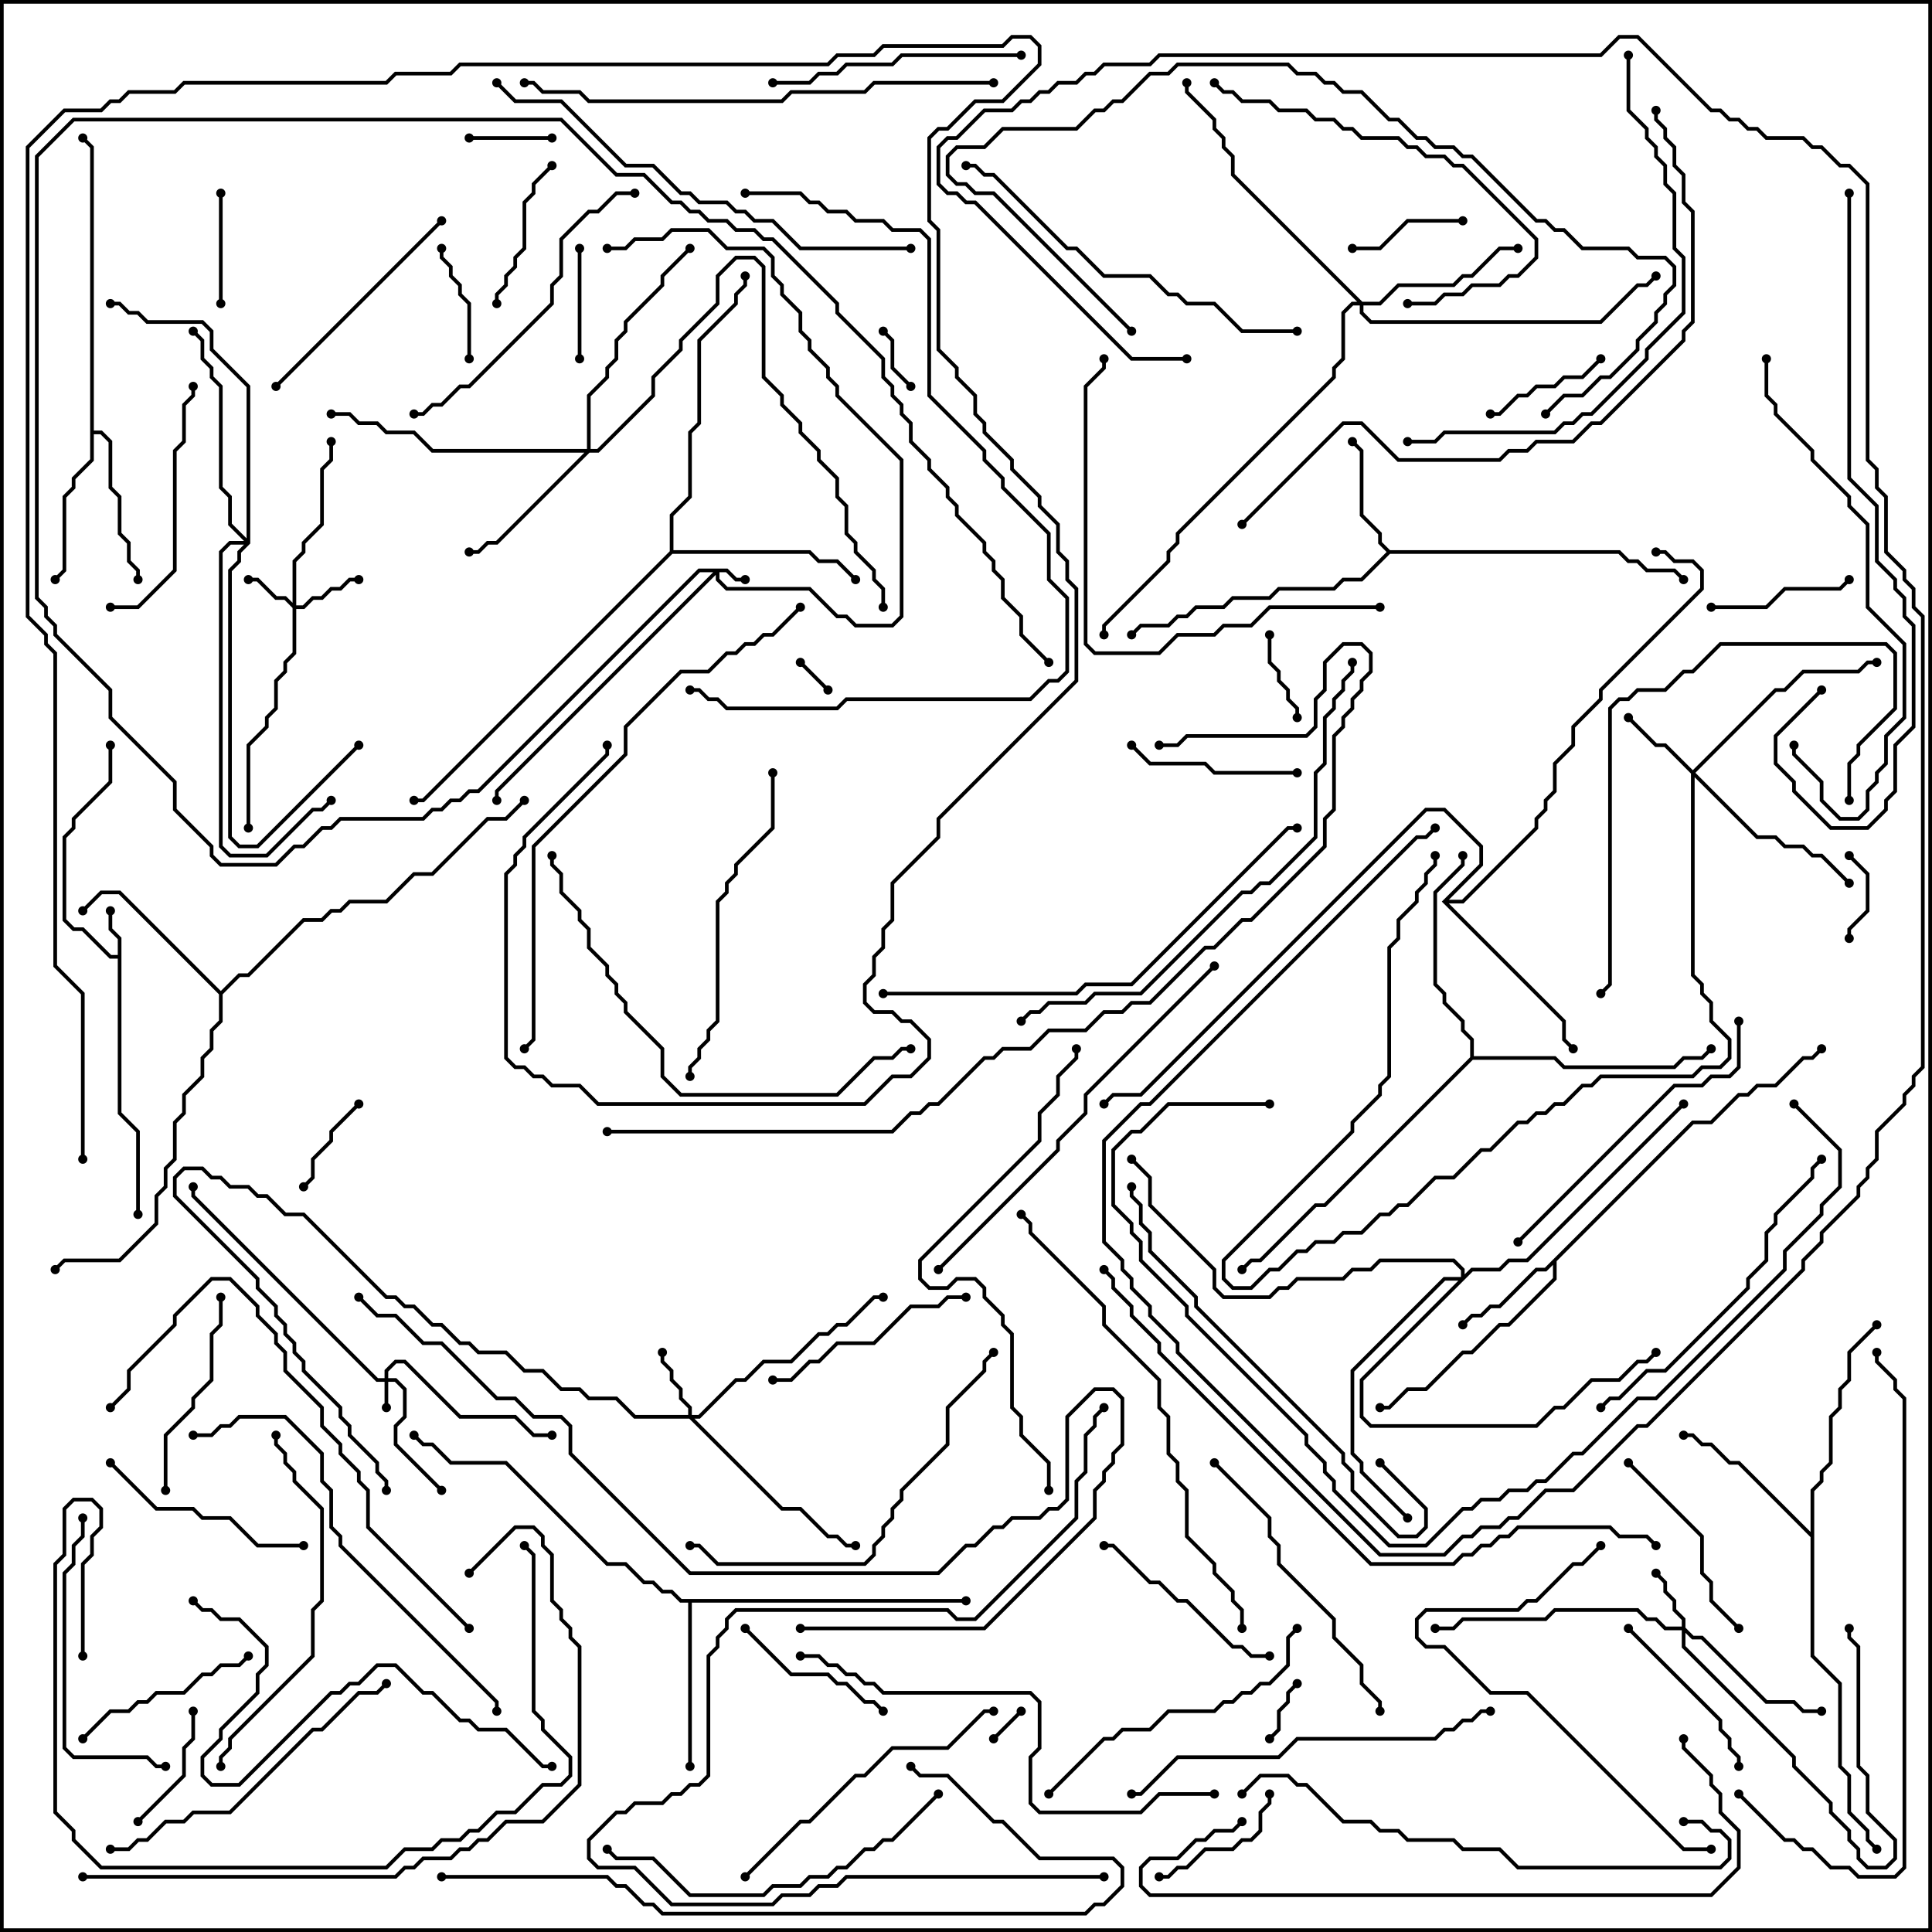 <svg version="1.1" width="105" height="105" xmlns="http://www.w3.org/2000/svg"><path d="M6.4,51.9L6.4,51.041L5.9,50.541L5.9,49.5L6.1,49.5L6.1,50.459L6.6,50.959L6.6,60.459L7.6,61.459L7.6,66L7.4,66L7.4,61.541L6.4,60.541L6.4,52.1L5.959,52.1L4.459,50.6L3.959,50.6L3.4,50.041L3.4,45.459L3.9,44.959L3.9,44.459L5.9,42.459L5.9,40.5L6.1,40.5L6.1,42.541L4.1,44.541L4.1,45.041L3.6,45.541L3.6,49.959L4.041,50.4L4.541,50.4L6.041,51.9z" stroke="none"/><path d="M91.959,60.9L92.959,60.9L94.459,59.4L94.959,59.4L95.459,58.9L96.459,58.9L97.959,57.4L98.459,57.4L98.929,56.929L99.071,57.071L98.541,57.6L98.041,57.6L96.541,59.1L95.541,59.1L95.041,59.6L94.541,59.6L93.041,61.1L92.041,61.1L84.6,68.541L84.6,69.541L82.041,72.1L81.541,72.1L80.041,73.6L79.541,73.6L77.541,75.6L76.541,75.6L75.541,76.6L75,76.6L75,76.4L75.459,76.4L76.459,75.4L77.459,75.4L79.459,73.4L79.959,73.4L81.459,71.9L81.959,71.9L84.4,69.459L84.4,68.741L84.041,69.1L83.541,69.1L81.541,71.1L81.041,71.1L80.541,71.6L80.041,71.6L79.571,72.071L79.429,71.929L79.959,71.4L80.459,71.4L80.959,70.9L81.459,70.9L83.459,68.9L83.959,68.9z" stroke="none"/><path d="M75.541,29.9L88.041,29.9L88.541,30.4L89.041,30.4L89.541,30.9L91.041,30.9L91.571,31.429L91.429,31.571L90.959,31.1L89.459,31.1L88.959,30.6L88.459,30.6L87.959,30.1L75.541,30.1L74.041,31.6L73.041,31.6L72.541,32.1L69.541,32.1L69.041,32.6L67.041,32.6L66.541,33.1L65.041,33.1L64.541,33.6L64.041,33.6L63.541,34.1L62.041,34.1L61.571,34.571L61.429,34.429L61.959,33.9L63.459,33.9L63.959,33.4L64.459,33.4L64.959,32.9L66.459,32.9L66.959,32.4L68.959,32.4L69.459,31.9L72.459,31.9L72.959,31.4L73.959,31.4L75.359,30L74.9,29.541L74.9,29.041L73.9,28.041L73.9,24.541L73.429,24.071L73.571,23.929L74.1,24.459L74.1,27.959L75.1,28.959L75.1,29.459z" stroke="none"/><path d="M4.9,8.041L4.429,7.571L4.571,7.429L5.1,7.959L5.1,23.4L5.541,23.4L6.1,23.959L6.1,26.459L6.6,26.959L6.6,28.959L7.1,29.459L7.1,30.459L7.6,30.959L7.6,31.5L7.4,31.5L7.4,31.041L6.9,30.541L6.9,29.541L6.4,29.041L6.4,27.041L5.9,26.541L5.9,24.041L5.459,23.6L5.1,23.6L5.1,25.041L4.1,26.041L4.1,26.541L3.6,27.041L3.6,31.041L3.071,31.571L2.929,31.429L3.4,30.959L3.4,26.959L3.9,26.459L3.9,25.959L4.9,24.959z" stroke="none"/><path d="M12,53.859L12.959,52.9L13.459,52.9L16.459,49.9L17.459,49.9L17.959,49.4L18.459,49.4L18.959,48.9L20.959,48.9L22.459,47.4L23.459,47.4L26.459,44.4L27.459,44.4L28.429,43.429L28.571,43.571L27.541,44.6L26.541,44.6L23.541,47.6L22.541,47.6L21.041,49.1L19.041,49.1L18.541,49.6L18.041,49.6L17.541,50.1L16.541,50.1L13.541,53.1L13.041,53.1L12.1,54.041L12.1,55.541L11.6,56.041L11.6,57.041L11.1,57.541L11.1,58.541L10.1,59.541L10.1,60.541L9.6,61.041L9.6,63.041L9.1,63.541L9.1,64.541L8.6,65.041L8.6,66.541L6.541,68.6L3.541,68.6L3.071,69.071L2.929,68.929L3.459,68.4L6.459,68.4L8.4,66.459L8.4,64.959L8.9,64.459L8.9,63.459L9.4,62.959L9.4,60.959L9.9,60.459L9.9,59.459L10.9,58.459L10.9,57.459L11.4,56.959L11.4,55.959L11.9,55.459L11.9,54.041L6.459,48.6L5.541,48.6L4.571,49.571L4.429,49.429L5.459,48.4L6.541,48.4z" stroke="none"/><path d="M98.4,83.259L98.4,80.959L98.9,80.459L98.9,79.959L99.4,79.459L99.4,76.959L99.9,76.459L99.9,75.459L100.4,74.959L100.4,73.459L101.929,71.929L102.071,72.071L100.6,73.541L100.6,75.041L100.1,75.541L100.1,76.541L99.6,77.041L99.6,79.541L99.1,80.041L99.1,80.541L98.6,81.041L98.6,89.959L100.1,91.459L100.1,95.959L100.6,96.459L100.6,98.459L101.6,99.459L101.6,99.959L102.071,100.429L101.929,100.571L101.4,100.041L101.4,99.541L100.4,98.541L100.4,96.541L99.9,96.041L99.9,91.541L98.4,90.041L98.4,83.541L94.459,79.6L93.959,79.6L92.959,78.6L92.459,78.6L91.959,78.1L91.5,78.1L91.5,77.9L92.041,77.9L92.541,78.4L93.041,78.4L94.041,79.4L94.541,79.4z" stroke="none"/><path d="M52.5,86.9L52.5,87.1L37.6,87.1L37.6,96L37.4,96L37.4,87.1L36.959,87.1L36.459,86.6L35.959,86.6L35.459,86.1L34.959,86.1L33.959,85.1L32.959,85.1L27.459,79.6L24.459,79.6L23.459,78.6L22.959,78.6L22.429,78.071L22.571,77.929L23.041,78.4L23.541,78.4L24.541,79.4L27.541,79.4L33.041,84.9L34.041,84.9L35.041,85.9L35.541,85.9L36.041,86.4L36.541,86.4L37.041,86.9z" stroke="none"/><path d="M36.4,29.959L36.4,27.959L37.4,26.959L37.4,23.459L37.9,22.959L37.9,18.459L39.9,16.459L39.9,15.959L40.4,15.459L40.4,15L40.6,15L40.6,15.541L40.1,16.041L40.1,16.541L38.1,18.541L38.1,23.041L37.6,23.541L37.6,27.041L36.6,28.041L36.6,29.9L44.041,29.9L44.541,30.4L45.541,30.4L46.571,31.429L46.429,31.571L45.459,30.6L44.459,30.6L43.959,30.1L36.541,30.1L23.041,43.6L22.5,43.6L22.5,43.4L22.959,43.4z" stroke="none"/><path d="M78.359,49L80.4,46.959L80.4,46.041L78.459,44.1L77.541,44.1L62.041,59.6L60.541,59.6L60.071,60.071L59.929,59.929L60.459,59.4L61.959,59.4L77.459,43.9L78.541,43.9L80.6,45.959L80.6,47.041L78.741,48.9L79.459,48.9L83.4,44.959L83.4,44.459L83.9,43.959L83.9,43.459L84.4,42.959L84.4,41.459L85.4,40.459L85.4,39.459L86.9,37.959L86.9,37.459L92.4,31.959L92.4,31.041L91.959,30.6L90.959,30.6L90.459,30.1L90,30.1L90,29.9L90.541,29.9L91.041,30.4L92.041,30.4L92.6,30.959L92.6,32.041L87.1,37.541L87.1,38.041L85.6,39.541L85.6,40.541L84.6,41.541L84.6,43.041L84.1,43.541L84.1,44.041L83.6,44.541L83.6,45.041L79.541,49.1L78.741,49.1L85.1,55.459L85.1,56.459L85.571,56.929L85.429,57.071L84.9,56.541L84.9,55.541z" stroke="none"/><path d="M79.9,57.459L79.9,56.541L79.4,56.041L79.4,55.541L78.4,54.541L78.4,54.041L77.9,53.541L77.9,48.459L79.4,46.959L79.4,46.5L79.6,46.5L79.6,47.041L78.1,48.541L78.1,53.459L78.6,53.959L78.6,54.459L79.6,55.459L79.6,55.959L80.1,56.459L80.1,57.4L84.541,57.4L85.041,57.9L90.959,57.9L91.459,57.4L92.459,57.4L92.929,56.929L93.071,57.071L92.541,57.6L91.541,57.6L91.041,58.1L84.959,58.1L84.459,57.6L80.041,57.6L72.041,65.6L71.541,65.6L68.541,68.6L68.041,68.6L67.571,69.071L67.429,68.929L67.959,68.4L68.459,68.4L71.459,65.4L71.959,65.4z" stroke="none"/><path d="M20.9,74.9L20.9,74.459L21.459,73.9L22.041,73.9L25.041,76.9L28.041,76.9L29.041,77.9L30,77.9L30,78.1L28.959,78.1L27.959,77.1L24.959,77.1L21.959,74.1L21.541,74.1L21.1,74.541L21.1,74.9L21.541,74.9L22.1,75.459L22.1,77.041L21.6,77.541L21.6,78.459L24.071,80.929L23.929,81.071L21.4,78.541L21.4,77.459L21.9,76.959L21.9,75.541L21.459,75.1L21.1,75.1L21.1,76.5L20.9,76.5L20.9,75.1L20.459,75.1L10.4,65.041L10.4,64.5L10.6,64.5L10.6,64.959L20.541,74.9z" stroke="none"/><path d="M39.541,30.9L40.041,31.4L40.5,31.4L40.5,31.6L39.959,31.6L39.459,31.1L39.1,31.1L39.1,31.459L39.541,31.9L44.041,31.9L45.541,33.4L46.041,33.4L46.541,33.9L48.459,33.9L48.9,33.459L48.9,25.041L45.4,21.541L45.4,21.041L44.9,20.541L44.9,20.041L43.9,19.041L43.9,18.541L43.4,18.041L43.4,17.041L42.4,16.041L42.4,15.541L41.9,15.041L41.9,14.041L41.459,13.6L39.459,13.6L38.459,12.6L36.541,12.6L36.041,13.1L34.541,13.1L34.041,13.6L33,13.6L33,13.4L33.959,13.4L34.459,12.9L35.959,12.9L36.459,12.4L38.541,12.4L39.541,13.4L41.541,13.4L42.1,13.959L42.1,14.959L42.6,15.459L42.6,15.959L43.6,16.959L43.6,17.959L44.1,18.459L44.1,18.959L45.1,19.959L45.1,20.459L45.6,20.959L45.6,21.459L49.1,24.959L49.1,33.541L48.541,34.1L46.459,34.1L45.959,33.6L45.459,33.6L43.959,32.1L39.459,32.1L38.9,31.541L38.9,31.241L27.1,43.041L27.1,43.5L26.9,43.5L26.9,42.959L38.759,31.1L38.041,31.1L26.041,43.1L25.541,43.1L25.041,43.6L24.541,43.6L24.041,44.1L23.541,44.1L23.041,44.6L18.541,44.6L18.041,45.1L17.541,45.1L16.541,46.1L16.041,46.1L15.041,47.1L11.959,47.1L11.4,46.541L11.4,46.041L9.4,44.041L9.4,42.541L5.9,39.041L5.9,37.541L2.9,34.541L2.9,34.041L2.4,33.541L2.4,33.041L1.9,32.541L1.9,8.459L3.959,6.4L30.541,6.4L33.541,9.4L35.041,9.4L36.541,10.9L37.041,10.9L37.541,11.4L38.041,11.4L38.541,11.9L39.541,11.9L40.041,12.4L41.041,12.4L41.541,12.9L42.041,12.9L45.6,16.459L45.6,16.959L48.1,19.459L48.1,20.459L48.6,20.959L48.6,21.459L49.1,21.959L49.1,22.459L49.6,22.959L49.6,23.959L50.6,24.959L50.6,25.459L51.6,26.459L51.6,26.959L52.1,27.459L52.1,27.959L53.6,29.459L53.6,29.959L54.1,30.459L54.1,30.959L54.6,31.459L54.6,32.459L55.6,33.459L55.6,34.459L57.071,35.929L56.929,36.071L55.4,34.541L55.4,33.541L54.4,32.541L54.4,31.541L53.9,31.041L53.9,30.541L53.4,30.041L53.4,29.541L51.9,28.041L51.9,27.541L51.4,27.041L51.4,26.541L50.4,25.541L50.4,25.041L49.4,24.041L49.4,23.041L48.9,22.541L48.9,22.041L48.4,21.541L48.4,21.041L47.9,20.541L47.9,19.541L45.4,17.041L45.4,16.541L41.959,13.1L41.459,13.1L40.959,12.6L39.959,12.6L39.459,12.1L38.459,12.1L37.959,11.6L37.459,11.6L36.959,11.1L36.459,11.1L34.959,9.6L33.459,9.6L30.459,6.6L4.041,6.6L2.1,8.541L2.1,32.459L2.6,32.959L2.6,33.459L3.1,33.959L3.1,34.459L6.1,37.459L6.1,38.959L9.6,42.459L9.6,43.959L11.6,45.959L11.6,46.459L12.041,46.9L14.959,46.9L15.959,45.9L16.459,45.9L17.459,44.9L17.959,44.9L18.459,44.4L22.959,44.4L23.459,43.9L23.959,43.9L24.459,43.4L24.959,43.4L25.459,42.9L25.959,42.9L37.959,30.9z" stroke="none"/><path d="M15.9,32.759L15.9,30.459L16.4,29.959L16.4,29.459L17.4,28.459L17.4,25.459L17.9,24.959L17.9,24L18.1,24L18.1,25.041L17.6,25.541L17.6,28.541L16.6,29.541L16.6,30.041L16.1,30.541L16.1,32.9L16.459,32.9L16.959,32.4L17.459,32.4L17.959,31.9L18.459,31.9L18.959,31.4L19.5,31.4L19.5,31.6L19.041,31.6L18.541,32.1L18.041,32.1L17.541,32.6L17.041,32.6L16.541,33.1L16.1,33.1L16.1,35.541L15.6,36.041L15.6,36.541L15.1,37.041L15.1,38.541L14.6,39.041L14.6,39.541L13.6,40.541L13.6,45L13.4,45L13.4,40.459L14.4,39.459L14.4,38.959L14.9,38.459L14.9,36.959L15.4,36.459L15.4,35.959L15.9,35.459L15.9,33.041L15.459,32.6L14.959,32.6L13.959,31.6L13.5,31.6L13.5,31.4L14.041,31.4L15.041,32.4L15.541,32.4z" stroke="none"/><path d="M91.4,88.4L91.4,88.041L90.9,87.541L90.9,87.041L90.4,86.541L90.4,86.041L89.929,85.571L90.071,85.429L90.6,85.959L90.6,86.459L91.1,86.959L91.1,87.459L91.6,87.959L91.6,88.459L92.041,88.9L92.541,88.9L96.041,92.4L97.541,92.4L98.041,92.9L99,92.9L99,93.1L97.959,93.1L97.459,92.6L95.959,92.6L92.459,89.1L91.959,89.1L91.6,88.741L91.6,89.459L97.6,95.459L97.6,95.959L99.6,97.959L99.6,98.459L100.6,99.459L100.6,99.959L101.1,100.459L101.1,100.959L101.541,101.4L102.459,101.4L102.9,100.959L102.9,100.041L101.4,98.541L101.4,96.541L100.9,96.041L100.9,89.541L100.4,89.041L100.4,88.5L100.6,88.5L100.6,88.959L101.1,89.459L101.1,95.959L101.6,96.459L101.6,98.459L103.1,99.959L103.1,101.041L102.541,101.6L101.459,101.6L100.9,101.041L100.9,100.541L100.4,100.041L100.4,99.541L99.4,98.541L99.4,98.041L97.4,96.041L97.4,95.541L91.4,89.541L91.4,88.6L90.459,88.6L89.959,88.1L89.459,88.1L88.959,87.6L84.541,87.6L84.041,88.1L79.541,88.1L79.041,88.6L78,88.6L78,88.4L78.959,88.4L79.459,87.9L83.959,87.9L84.459,87.4L89.041,87.4L89.541,87.9L90.041,87.9L90.541,88.4z" stroke="none"/><path d="M37.4,76.9L37.4,76.541L36.9,76.041L36.9,75.541L36.4,75.041L36.4,74.541L35.9,74.041L35.9,73.5L36.1,73.5L36.1,73.959L36.6,74.459L36.6,74.959L37.1,75.459L37.1,75.959L37.6,76.459L37.6,76.9L37.959,76.9L39.959,74.9L40.459,74.9L41.459,73.9L42.959,73.9L44.459,72.4L44.959,72.4L45.459,71.9L45.959,71.9L47.459,70.4L48,70.4L48,70.6L47.541,70.6L46.041,72.1L45.541,72.1L45.041,72.6L44.541,72.6L43.041,74.1L41.541,74.1L40.541,75.1L40.041,75.1L38.041,77.1L37.741,77.1L42.541,81.9L43.541,81.9L45.041,83.4L45.541,83.4L46.041,83.9L46.5,83.9L46.5,84.1L45.959,84.1L45.459,83.6L44.959,83.6L43.459,82.1L42.459,82.1L37.459,77.1L34.459,77.1L33.459,76.1L31.959,76.1L31.459,75.6L30.459,75.6L29.459,74.6L28.459,74.6L27.459,73.6L25.959,73.6L25.459,73.1L24.959,73.1L23.959,72.1L23.459,72.1L22.459,71.1L21.959,71.1L21.459,70.6L20.959,70.6L16.459,66.1L15.459,66.1L14.459,65.1L13.959,65.1L13.459,64.6L12.459,64.6L11.959,64.1L11.459,64.1L10.959,63.6L10.041,63.6L9.6,64.041L9.6,64.959L14.1,69.459L14.1,69.959L15.1,70.959L15.1,71.459L15.6,71.959L15.6,72.459L16.1,72.959L16.1,73.459L16.6,73.959L16.6,74.459L18.6,76.459L18.6,76.959L19.1,77.459L19.1,77.959L20.6,79.459L20.6,79.959L21.1,80.459L21.1,81L20.9,81L20.9,80.541L20.4,80.041L20.4,79.541L18.9,78.041L18.9,77.541L18.4,77.041L18.4,76.541L16.4,74.541L16.4,74.041L15.9,73.541L15.9,73.041L15.4,72.541L15.4,72.041L14.9,71.541L14.9,71.041L13.9,70.041L13.9,69.541L9.4,65.041L9.4,63.959L9.959,63.4L11.041,63.4L11.541,63.9L12.041,63.9L12.541,64.4L13.541,64.4L14.041,64.9L14.541,64.9L15.541,65.9L16.541,65.9L21.041,70.4L21.541,70.4L22.041,70.9L22.541,70.9L23.541,71.9L24.041,71.9L25.041,72.9L25.541,72.9L26.041,73.4L27.541,73.4L28.541,74.4L29.541,74.4L30.541,75.4L31.541,75.4L32.041,75.9L33.541,75.9L34.541,76.9z" stroke="none"/><path d="M92,41.859L96.459,37.4L96.959,37.4L97.959,36.4L100.959,36.4L101.459,35.9L102,35.9L102,36.1L101.541,36.1L101.041,36.6L98.041,36.6L97.041,37.6L96.541,37.6L92.141,42L95.541,45.4L96.541,45.4L97.041,45.9L98.041,45.9L98.541,46.4L99.041,46.4L100.571,47.929L100.429,48.071L98.959,46.6L98.459,46.6L97.959,46.1L96.959,46.1L96.459,45.6L95.459,45.6L92.1,42.241L92.1,52.959L92.6,53.459L92.6,53.959L93.1,54.459L93.1,55.459L94.1,56.459L94.1,57.541L93.541,58.1L92.541,58.1L92.041,58.6L87.041,58.6L86.541,59.1L86.041,59.1L85.041,60.1L84.541,60.1L84.041,60.6L83.541,60.6L83.041,61.1L82.541,61.1L81.041,62.6L80.541,62.6L79.041,64.1L78.041,64.1L76.541,65.6L76.041,65.6L75.541,66.1L75.041,66.1L74.041,67.1L73.041,67.1L72.541,67.6L71.541,67.6L71.041,68.1L70.541,68.1L69.541,69.1L69.041,69.1L68.041,70.1L66.959,70.1L66.4,69.541L66.4,68.459L73.4,61.459L73.4,60.959L74.9,59.459L74.9,58.959L75.4,58.459L75.4,51.459L75.9,50.959L75.9,49.959L76.9,48.959L76.9,48.459L77.4,47.959L77.4,47.459L77.9,46.959L77.9,46.5L78.1,46.5L78.1,47.041L77.6,47.541L77.6,48.041L77.1,48.541L77.1,49.041L76.1,50.041L76.1,51.041L75.6,51.541L75.6,58.541L75.1,59.041L75.1,59.541L73.6,61.041L73.6,61.541L66.6,68.541L66.6,69.459L67.041,69.9L67.959,69.9L68.959,68.9L69.459,68.9L70.459,67.9L70.959,67.9L71.459,67.4L72.459,67.4L72.959,66.9L73.959,66.9L74.959,65.9L75.459,65.9L75.959,65.4L76.459,65.4L77.959,63.9L78.959,63.9L80.459,62.4L80.959,62.4L82.459,60.9L82.959,60.9L83.459,60.4L83.959,60.4L84.459,59.9L84.959,59.9L85.959,58.9L86.459,58.9L86.959,58.4L91.959,58.4L92.459,57.9L93.459,57.9L93.9,57.459L93.9,56.541L92.9,55.541L92.9,54.541L92.4,54.041L92.4,53.541L91.9,53.041L91.9,42.041L90.459,40.6L89.959,40.6L88.429,39.071L88.571,38.929L90.041,40.4L90.541,40.4z" stroke="none"/><path d="M31.9,24.4L31.9,21.459L32.9,20.459L32.9,19.959L33.4,19.459L33.4,18.459L33.9,17.959L33.9,17.459L35.9,15.459L35.9,14.959L37.429,13.429L37.571,13.571L36.1,15.041L36.1,15.541L34.1,17.541L34.1,18.041L33.6,18.541L33.6,19.541L33.1,20.041L33.1,20.541L32.1,21.541L32.1,24.4L32.459,24.4L35.4,21.459L35.4,20.459L36.9,18.959L36.9,18.459L38.9,16.459L38.9,14.959L39.959,13.9L41.041,13.9L41.6,14.459L41.6,20.459L42.6,21.459L42.6,21.959L43.6,22.959L43.6,23.459L44.6,24.459L44.6,24.959L45.6,25.959L45.6,26.959L46.1,27.459L46.1,28.959L46.6,29.459L46.6,29.959L47.6,30.959L47.6,31.459L48.1,31.959L48.1,33L47.9,33L47.9,32.041L47.4,31.541L47.4,31.041L46.4,30.041L46.4,29.541L45.9,29.041L45.9,27.541L45.4,27.041L45.4,26.041L44.4,25.041L44.4,24.541L43.4,23.541L43.4,23.041L42.4,22.041L42.4,21.541L41.4,20.541L41.4,14.541L40.959,14.1L40.041,14.1L39.1,15.041L39.1,16.541L37.1,18.541L37.1,19.041L35.6,20.541L35.6,21.541L32.541,24.6L32.041,24.6L27.041,29.6L26.541,29.6L26.041,30.1L25.5,30.1L25.5,29.9L25.959,29.9L26.459,29.4L26.959,29.4L31.759,24.6L23.459,24.6L22.459,23.6L20.959,23.6L20.459,23.1L19.459,23.1L18.959,22.6L18,22.6L18,22.4L19.041,22.4L19.541,22.9L20.541,22.9L21.041,23.4L22.541,23.4L23.541,24.4z" stroke="none"/><path d="M74.041,16.4L74.959,16.4L75.959,15.4L78.959,15.4L79.459,14.9L79.959,14.9L81.459,13.4L82.5,13.4L82.5,13.6L81.541,13.6L80.041,15.1L79.541,15.1L79.041,15.6L76.041,15.6L75.041,16.6L74.1,16.6L74.1,16.959L74.541,17.4L86.959,17.4L88.959,15.4L89.459,15.4L89.929,14.929L90.071,15.071L89.541,15.6L89.041,15.6L87.041,17.6L74.459,17.6L73.9,17.041L73.9,16.6L73.541,16.6L73.1,17.041L73.1,19.541L72.6,20.041L72.6,20.541L64.1,29.041L64.1,29.541L63.6,30.041L63.6,30.541L60.1,34.041L60.1,34.5L59.9,34.5L59.9,33.959L63.4,30.459L63.4,29.959L63.9,29.459L63.9,28.959L72.4,20.459L72.4,19.959L72.9,19.459L72.9,16.959L73.459,16.4L73.759,16.4L66.9,9.541L66.9,8.541L66.4,8.041L66.4,7.541L65.9,7.041L65.9,6.541L64.4,5.041L64.4,4.5L64.6,4.5L64.6,4.959L66.1,6.459L66.1,6.959L66.6,7.459L66.6,7.959L67.1,8.459L67.1,9.459z" stroke="none"/><path d="M79.4,69.4L79.4,69.041L78.959,68.6L75.041,68.6L74.541,69.1L73.541,69.1L73.041,69.6L70.541,69.6L70.041,70.1L69.541,70.1L69.041,70.6L66.459,70.6L65.9,70.041L65.9,69.041L62.4,65.541L62.4,64.041L61.429,63.071L61.571,62.929L62.6,63.959L62.6,65.459L66.1,68.959L66.1,69.959L66.541,70.4L68.959,70.4L69.459,69.9L69.959,69.9L70.459,69.4L72.959,69.4L73.459,68.9L74.459,68.9L74.959,68.4L79.041,68.4L79.6,68.959L79.6,69.259L79.959,68.9L81.459,68.9L81.959,68.4L82.959,68.4L91.429,59.929L91.571,60.071L83.041,68.6L82.041,68.6L81.541,69.1L80.041,69.1L74.1,75.041L74.1,76.959L74.541,77.4L83.459,77.4L84.459,76.4L84.959,76.4L86.459,74.9L87.959,74.9L88.959,73.9L89.459,73.9L89.929,73.429L90.071,73.571L89.541,74.1L89.041,74.1L88.041,75.1L86.541,75.1L85.041,76.6L84.541,76.6L83.541,77.6L74.459,77.6L73.9,77.041L73.9,74.959L79.259,69.6L78.541,69.6L73.6,74.541L73.6,78.959L74.1,79.459L74.1,79.959L76.571,82.429L76.429,82.571L73.9,80.041L73.9,79.541L73.4,79.041L73.4,74.459L78.459,69.4z" stroke="none"/><path d="M13.4,29.259L13.4,21.041L11.4,19.041L11.4,18.041L10.959,17.6L7.959,17.6L7.459,17.1L6.959,17.1L6.459,16.6L6,16.6L6,16.4L6.541,16.4L7.041,16.9L7.541,16.9L8.041,17.4L11.041,17.4L11.6,17.959L11.6,18.959L13.6,20.959L13.6,29.541L13.1,30.041L13.1,30.541L12.6,31.041L12.6,45.459L13.041,45.9L13.959,45.9L19.429,40.429L19.571,40.571L14.041,46.1L12.959,46.1L12.4,45.541L12.4,30.959L12.9,30.459L12.9,29.959L13.259,29.6L12.541,29.6L12.1,30.041L12.1,45.959L12.541,46.4L14.459,46.4L16.959,43.9L17.459,43.9L17.929,43.429L18.071,43.571L17.541,44.1L17.041,44.1L14.541,46.6L12.459,46.6L11.9,46.041L11.9,29.959L12.459,29.4L13.259,29.4L12.4,28.541L12.4,27.041L11.9,26.541L11.9,21.041L11.4,20.541L11.4,20.041L10.9,19.541L10.9,18.541L10.429,18.071L10.571,17.929L11.1,18.459L11.1,19.459L11.6,19.959L11.6,20.459L12.1,20.959L12.1,26.459L12.6,26.959L12.6,28.459z" stroke="none"/><path d="M54.071,94.571L53.929,94.429L55.429,92.929L55.571,93.071z" stroke="none"/><path d="M45.071,37.429L44.929,37.571L43.429,36.071L43.571,35.929z" stroke="none"/><path d="M69.071,94.571L68.929,94.429L69.4,93.959L69.4,92.959L69.9,92.459L69.9,91.959L70.429,91.429L70.571,91.571L70.1,92.041L70.1,92.541L69.6,93.041L69.6,94.041z" stroke="none"/><path d="M49.571,20.929L49.429,21.071L48.4,20.041L48.4,18.541L47.929,18.071L48.071,17.929L48.6,18.459L48.6,19.959z" stroke="none"/><path d="M100.6,51L100.4,51L100.4,50.459L101.4,49.459L101.4,47.541L100.429,46.571L100.571,46.429L101.6,47.459L101.6,49.541L100.6,50.541z" stroke="none"/><path d="M25.5,7.6L25.5,7.4L30,7.4L30,7.6z" stroke="none"/><path d="M70.6,39L70.4,39L70.4,38.541L69.9,38.041L69.9,37.541L69.4,37.041L69.4,36.541L68.9,36.041L68.9,34.5L69.1,34.5L69.1,35.959L69.6,36.459L69.6,36.959L70.1,37.459L70.1,37.959L70.6,38.459z" stroke="none"/><path d="M19.429,59.929L19.571,60.071L18.1,61.541L18.1,62.041L17.1,63.041L17.1,64.041L16.571,64.571L16.429,64.429L16.9,63.959L16.9,62.959L17.9,61.959L17.9,61.459z" stroke="none"/><path d="M11.9,10.5L12.1,10.5L12.1,16.5L11.9,16.5z" stroke="none"/><path d="M31.4,13.5L31.6,13.5L31.6,19.5L31.4,19.5z" stroke="none"/><path d="M73.5,13.6L73.5,13.4L74.959,13.4L76.459,11.9L79.5,11.9L79.5,12.1L76.541,12.1L75.041,13.6z" stroke="none"/><path d="M23.9,13.5L24.1,13.5L24.1,13.959L24.6,14.459L24.6,14.959L25.1,15.459L25.1,15.959L25.6,16.459L25.6,19.5L25.4,19.5L25.4,16.541L24.9,16.041L24.9,15.541L24.4,15.041L24.4,14.541L23.9,14.041z" stroke="none"/><path d="M7.571,99.071L7.429,98.929L9.9,96.459L9.9,94.959L10.4,94.459L10.4,93L10.6,93L10.6,94.541L10.1,95.041L10.1,96.541z" stroke="none"/><path d="M81,22.6L81,22.4L81.459,22.4L82.459,21.4L82.959,21.4L83.459,20.9L84.459,20.9L84.959,20.4L85.959,20.4L86.929,19.429L87.071,19.571L86.041,20.6L85.041,20.6L84.541,21.1L83.541,21.1L83.041,21.6L82.541,21.6L81.541,22.6z" stroke="none"/><path d="M63,102.1L63,101.9L63.459,101.9L63.959,101.4L64.459,101.4L65.459,100.4L66.959,100.4L67.459,99.9L67.959,99.9L68.4,99.459L68.4,98.459L68.9,97.959L68.9,97.5L69.1,97.5L69.1,98.041L68.6,98.541L68.6,99.541L68.041,100.1L67.541,100.1L67.041,100.6L65.541,100.6L64.541,101.6L64.041,101.6L63.541,102.1z" stroke="none"/><path d="M93,33.1L93,32.9L95.959,32.9L96.959,31.9L99.959,31.9L100.429,31.429L100.571,31.571L100.041,32.1L97.041,32.1L96.041,33.1z" stroke="none"/><path d="M27.1,16.5L26.9,16.5L26.9,15.959L27.4,15.459L27.4,14.959L27.9,14.459L27.9,13.959L28.4,13.459L28.4,10.959L28.9,10.459L28.9,9.959L29.929,8.929L30.071,9.071L29.1,10.041L29.1,10.541L28.6,11.041L28.6,13.541L28.1,14.041L28.1,14.541L27.6,15.041L27.6,15.541L27.1,16.041z" stroke="none"/><path d="M40.429,88.571L40.571,88.429L43.041,90.9L45.041,90.9L45.541,91.4L46.041,91.4L47.041,92.4L47.541,92.4L48.071,92.929L47.929,93.071L47.459,92.6L46.959,92.6L45.959,91.6L45.459,91.6L44.959,91.1L42.959,91.1z" stroke="none"/><path d="M70.5,41.9L70.5,42.1L65.959,42.1L65.459,41.6L62.459,41.6L61.429,40.571L61.571,40.429L62.541,41.4L65.541,41.4L66.041,41.9z" stroke="none"/><path d="M88.429,88.571L88.571,88.429L93.6,93.459L93.6,93.959L94.1,94.459L94.1,94.959L94.6,95.459L94.6,96L94.4,96L94.4,95.541L93.9,95.041L93.9,94.541L93.4,94.041L93.4,93.541z" stroke="none"/><path d="M13.429,89.929L13.571,90.071L13.041,90.6L12.041,90.6L11.541,91.1L11.041,91.1L10.041,92.1L8.541,92.1L8.041,92.6L7.541,92.6L7.041,93.1L6.041,93.1L4.571,94.571L4.429,94.429L5.959,92.9L6.959,92.9L7.459,92.4L7.959,92.4L8.459,91.9L9.959,91.9L10.959,90.9L11.459,90.9L11.959,90.4L12.959,90.4z" stroke="none"/><path d="M88.429,79.571L88.571,79.429L92.6,83.459L92.6,85.459L93.1,85.959L93.1,86.959L94.571,88.429L94.429,88.571L92.9,87.041L92.9,86.041L92.4,85.541L92.4,83.541z" stroke="none"/><path d="M69,89.9L69,90.1L67.959,90.1L67.459,89.6L66.959,89.6L64.459,87.1L63.959,87.1L62.959,86.1L62.459,86.1L60.459,84.1L60,84.1L60,83.9L60.541,83.9L62.541,85.9L63.041,85.9L64.041,86.9L64.541,86.9L67.041,89.4L67.541,89.4L68.041,89.9z" stroke="none"/><path d="M9.1,81L8.9,81L8.9,77.959L10.4,76.459L10.4,75.959L11.4,74.959L11.4,72.459L11.9,71.959L11.9,70.5L12.1,70.5L12.1,72.041L11.6,72.541L11.6,75.041L10.6,76.041L10.6,76.541L9.1,78.041z" stroke="none"/><path d="M42,75.1L42,74.9L42.959,74.9L43.959,73.9L44.459,73.9L45.459,72.9L47.459,72.9L49.459,70.9L50.959,70.9L51.459,70.4L52.5,70.4L52.5,70.6L51.541,70.6L51.041,71.1L49.541,71.1L47.541,73.1L45.541,73.1L44.541,74.1L44.041,74.1L43.041,75.1z" stroke="none"/><path d="M16.5,83.9L16.5,84.1L13.959,84.1L12.459,82.6L10.959,82.6L10.459,82.1L8.459,82.1L5.929,79.571L6.071,79.429L8.541,81.9L10.541,81.9L11.041,82.4L12.541,82.4L14.041,83.9z" stroke="none"/><path d="M23.929,11.929L24.071,12.071L15.071,21.071L14.929,20.929z" stroke="none"/><path d="M6,33.1L6,32.9L7.459,32.9L9.4,30.959L9.4,24.459L9.9,23.959L9.9,21.959L10.4,21.459L10.4,21L10.6,21L10.6,21.541L10.1,22.041L10.1,24.041L9.6,24.541L9.6,31.041L7.541,33.1z" stroke="none"/><path d="M42,4.6L42,4.4L43.959,4.4L44.459,3.9L45.459,3.9L45.959,3.4L48.459,3.4L48.959,2.9L55.5,2.9L55.5,3.1L49.041,3.1L48.541,3.6L46.041,3.6L45.541,4.1L44.541,4.1L44.041,4.6z" stroke="none"/><path d="M4.4,82.5L4.6,82.5L4.6,83.541L4.1,84.041L4.1,85.041L3.6,85.541L3.6,94.959L4.041,95.4L8.041,95.4L8.541,95.9L9,95.9L9,96.1L8.459,96.1L7.959,95.6L3.959,95.6L3.4,95.041L3.4,85.459L3.9,84.959L3.9,83.959L4.4,83.459z" stroke="none"/><path d="M65.929,4.571L66.071,4.429L66.541,4.9L67.041,4.9L67.541,5.4L69.041,5.4L69.541,5.9L71.041,5.9L71.541,6.4L72.541,6.4L73.041,6.9L73.541,6.9L74.041,7.4L76.041,7.4L76.541,7.9L77.041,7.9L77.541,8.4L78.541,8.4L79.041,8.9L79.541,8.9L83.6,12.959L83.6,14.041L82.541,15.1L82.041,15.1L81.541,15.6L80.041,15.6L79.541,16.1L78.541,16.1L78.041,16.6L76.5,16.6L76.5,16.4L77.959,16.4L78.459,15.9L79.459,15.9L79.959,15.4L81.459,15.4L81.959,14.9L82.459,14.9L83.4,13.959L83.4,13.041L79.459,9.1L78.959,9.1L78.459,8.6L77.459,8.6L76.959,8.1L76.459,8.1L75.959,7.6L73.959,7.6L73.459,7.1L72.959,7.1L72.459,6.6L71.459,6.6L70.959,6.1L69.459,6.1L68.959,5.6L67.459,5.6L66.959,5.1L66.459,5.1z" stroke="none"/><path d="M57.071,97.571L56.929,97.429L59.959,94.4L60.459,94.4L60.959,93.9L62.459,93.9L63.459,92.9L65.959,92.9L66.459,92.4L66.959,92.4L67.459,91.9L67.959,91.9L68.459,91.4L68.959,91.4L69.9,90.459L69.9,88.959L70.429,88.429L70.571,88.571L70.1,89.041L70.1,90.541L69.041,91.6L68.541,91.6L68.041,92.1L67.541,92.1L67.041,92.6L66.541,92.6L66.041,93.1L63.541,93.1L62.541,94.1L61.041,94.1L60.541,94.6L60.041,94.6z" stroke="none"/><path d="M65.929,79.571L66.071,79.429L69.1,82.459L69.1,83.459L69.6,83.959L69.6,84.959L72.6,87.959L72.6,88.959L74.1,90.459L74.1,91.459L75.1,92.459L75.1,93L74.9,93L74.9,92.541L73.9,91.541L73.9,90.541L72.4,89.041L72.4,88.041L69.4,85.041L69.4,84.041L68.9,83.541L68.9,82.541z" stroke="none"/><path d="M40.571,102.071L40.429,101.929L43.459,98.9L43.959,98.9L46.459,96.4L46.959,96.4L48.459,94.9L51.459,94.9L53.459,92.9L54,92.9L54,93.1L53.541,93.1L51.541,95.1L48.541,95.1L47.041,96.6L46.541,96.6L44.041,99.1L43.541,99.1z" stroke="none"/><path d="M94.4,55.5L94.6,55.5L94.6,58.041L94.041,58.6L93.041,58.6L92.541,59.1L91.041,59.1L82.571,67.571L82.429,67.429L90.959,58.9L92.459,58.9L92.959,58.4L93.959,58.4L94.4,57.959z" stroke="none"/><path d="M34.5,10.4L34.5,10.6L33.541,10.6L32.541,11.6L32.041,11.6L30.6,13.041L30.6,15.041L30.1,15.541L30.1,16.541L25.541,21.1L25.041,21.1L24.041,22.1L23.541,22.1L23.041,22.6L22.5,22.6L22.5,22.4L22.959,22.4L23.459,21.9L23.959,21.9L24.959,20.9L25.459,20.9L29.9,16.459L29.9,15.459L30.4,14.959L30.4,12.959L31.959,11.4L32.459,11.4L33.459,10.4z" stroke="none"/><path d="M100.6,43.5L100.4,43.5L100.4,41.459L100.9,40.959L100.9,40.459L102.9,38.459L102.9,35.541L102.459,35.1L93.541,35.1L92.041,36.6L91.541,36.6L90.541,37.6L89.041,37.6L88.541,38.1L88.041,38.1L87.6,38.541L87.6,53.541L87.071,54.071L86.929,53.929L87.4,53.459L87.4,38.459L87.959,37.9L88.459,37.9L88.959,37.4L90.459,37.4L91.459,36.4L91.959,36.4L93.459,34.9L102.541,34.9L103.1,35.459L103.1,38.541L101.1,40.541L101.1,41.041L100.6,41.541z" stroke="none"/><path d="M41.9,42L42.1,42L42.1,45.041L40.1,47.041L40.1,47.541L39.6,48.041L39.6,48.541L39.1,49.041L39.1,55.541L38.6,56.041L38.6,56.541L38.1,57.041L38.1,57.541L37.6,58.041L37.6,58.5L37.4,58.5L37.4,57.959L37.9,57.459L37.9,56.959L38.4,56.459L38.4,55.959L38.9,55.459L38.9,48.959L39.4,48.459L39.4,47.959L39.9,47.459L39.9,46.959L41.9,44.959z" stroke="none"/><path d="M6,100.6L6,100.4L6.959,100.4L7.459,99.9L7.959,99.9L8.959,98.9L9.959,98.9L10.459,98.4L12.459,98.4L16.959,93.9L17.459,93.9L19.459,91.9L20.459,91.9L20.929,91.429L21.071,91.571L20.541,92.1L19.541,92.1L17.541,94.1L17.041,94.1L12.541,98.6L10.541,98.6L10.041,99.1L9.041,99.1L8.041,100.1L7.541,100.1L7.041,100.6z" stroke="none"/><path d="M93,100.4L93,100.6L91.459,100.6L82.959,92.1L80.959,92.1L78.459,89.6L77.459,89.6L76.9,89.041L76.9,87.959L77.459,87.4L82.459,87.4L82.959,86.9L83.459,86.9L85.459,84.9L85.959,84.9L86.929,83.929L87.071,84.071L86.041,85.1L85.541,85.1L83.541,87.1L83.041,87.1L82.541,87.6L77.541,87.6L77.1,88.041L77.1,88.959L77.541,89.4L78.541,89.4L81.041,91.9L83.041,91.9L91.541,100.4z" stroke="none"/><path d="M87.071,76.571L86.929,76.429L87.459,75.9L87.959,75.9L89.459,74.4L90.459,74.4L94.9,69.959L94.9,69.459L95.9,68.459L95.9,66.959L96.4,66.459L96.4,65.959L98.4,63.959L98.4,63.459L98.929,62.929L99.071,63.071L98.6,63.541L98.6,64.041L96.6,66.041L96.6,66.541L96.1,67.041L96.1,68.541L95.1,69.541L95.1,70.041L90.541,74.6L89.541,74.6L88.041,76.1L87.541,76.1z" stroke="none"/><path d="M14.9,78L15.1,78L15.1,78.459L15.6,78.959L15.6,79.459L16.1,79.959L16.1,80.459L17.6,81.959L17.6,87.041L17.1,87.541L17.1,90.041L12.6,94.541L12.6,95.041L12.1,95.541L12.1,96L11.9,96L11.9,95.459L12.4,94.959L12.4,94.459L16.9,89.959L16.9,87.459L17.4,86.959L17.4,82.041L15.9,80.541L15.9,80.041L15.4,79.541L15.4,79.041L14.9,78.541z" stroke="none"/><path d="M50.929,97.429L51.071,97.571L48.541,100.1L48.041,100.1L47.541,100.6L47.041,100.6L46.041,101.6L45.541,101.6L45.041,102.1L44.041,102.1L43.541,102.6L42.041,102.6L41.541,103.1L37.459,103.1L35.459,101.1L33.459,101.1L32.929,100.571L33.071,100.429L33.541,100.9L35.541,100.9L37.541,102.9L41.459,102.9L41.959,102.4L43.459,102.4L43.959,101.9L44.959,101.9L45.459,101.4L45.959,101.4L46.959,100.4L47.459,100.4L47.959,99.9L48.459,99.9z" stroke="none"/><path d="M53.929,73.429L54.071,73.571L53.6,74.041L53.6,74.541L51.6,76.541L51.6,78.541L49.1,81.041L49.1,81.541L48.6,82.041L48.6,82.541L48.1,83.041L48.1,83.541L47.6,84.041L47.6,84.541L47.041,85.1L38.959,85.1L37.959,84.1L37.5,84.1L37.5,83.9L38.041,83.9L39.041,84.9L46.959,84.9L47.4,84.459L47.4,83.959L47.9,83.459L47.9,82.959L48.4,82.459L48.4,81.959L48.9,81.459L48.9,80.959L51.4,78.459L51.4,76.459L53.4,74.459L53.4,73.959z" stroke="none"/><path d="M81,92.9L81,93.1L80.541,93.1L80.041,93.6L79.541,93.6L79.041,94.1L78.541,94.1L78.041,94.6L70.541,94.6L69.541,95.6L64.041,95.6L62.041,97.6L61.5,97.6L61.5,97.4L61.959,97.4L63.959,95.4L69.459,95.4L70.459,94.4L77.959,94.4L78.459,93.9L78.959,93.9L79.459,93.4L79.959,93.4L80.459,92.9z" stroke="none"/><path d="M70.5,17.9L70.5,18.1L67.459,18.1L65.959,16.6L64.459,16.6L63.959,16.1L63.459,16.1L62.459,15.1L59.959,15.1L58.459,13.6L57.959,13.6L53.959,9.6L53.459,9.6L52.959,9.1L52.5,9.1L52.5,8.9L53.041,8.9L53.541,9.4L54.041,9.4L58.041,13.4L58.541,13.4L60.041,14.9L62.541,14.9L63.541,15.9L64.041,15.9L64.541,16.4L66.041,16.4L67.541,17.9z" stroke="none"/><path d="M75,32.9L75,33.1L69.041,33.1L68.041,34.1L66.541,34.1L66.041,34.6L64.041,34.6L63.041,35.6L59.459,35.6L58.9,35.041L58.9,20.959L59.9,19.959L59.9,19.5L60.1,19.5L60.1,20.041L59.1,21.041L59.1,34.959L59.541,35.4L62.959,35.4L63.959,34.4L65.959,34.4L66.459,33.9L67.959,33.9L68.959,32.9z" stroke="none"/><path d="M74.929,79.571L75.071,79.429L77.6,81.959L77.6,83.041L77.041,83.6L75.959,83.6L73.4,81.041L73.4,80.041L72.9,79.541L72.9,79.041L64.9,71.041L64.9,70.541L62.4,68.041L62.4,67.041L61.9,66.541L61.9,65.541L61.4,65.041L61.4,64.5L61.6,64.5L61.6,64.959L62.1,65.459L62.1,66.459L62.6,66.959L62.6,67.959L65.1,70.459L65.1,70.959L73.1,78.959L73.1,79.459L73.6,79.959L73.6,80.959L76.041,83.4L76.959,83.4L77.4,82.959L77.4,82.041z" stroke="none"/><path d="M95.9,19.5L96.1,19.5L96.1,21.459L96.6,21.959L96.6,22.459L98.6,24.459L98.6,24.959L100.6,26.959L100.6,27.459L101.6,28.459L101.6,32.959L103.6,34.959L103.6,39.041L102.6,40.041L102.6,41.541L102.1,42.041L102.1,42.541L101.6,43.041L101.6,44.041L101.041,44.6L99.959,44.6L98.9,43.541L98.9,42.541L97.4,41.041L97.4,40.5L97.6,40.5L97.6,40.959L99.1,42.459L99.1,43.459L100.041,44.4L100.959,44.4L101.4,43.959L101.4,42.959L101.9,42.459L101.9,41.959L102.4,41.459L102.4,39.959L103.4,38.959L103.4,35.041L101.4,33.041L101.4,28.541L100.4,27.541L100.4,27.041L98.4,25.041L98.4,24.541L96.4,22.541L96.4,22.041L95.9,21.541z" stroke="none"/><path d="M30,95.9L30,96.1L29.459,96.1L27.459,94.1L25.959,94.1L25.459,93.6L24.959,93.6L23.459,92.1L22.959,92.1L21.459,90.6L20.541,90.6L19.541,91.6L19.041,91.6L18.541,92.1L18.041,92.1L13.041,97.1L11.459,97.1L10.9,96.541L10.9,95.459L11.9,94.459L11.9,93.959L13.9,91.959L13.9,90.959L14.4,90.459L14.4,89.541L12.959,88.1L11.959,88.1L11.459,87.6L10.959,87.6L10.429,87.071L10.571,86.929L11.041,87.4L11.541,87.4L12.041,87.9L13.041,87.9L14.6,89.459L14.6,90.541L14.1,91.041L14.1,92.041L12.1,94.041L12.1,94.541L11.1,95.541L11.1,96.459L11.541,96.9L12.959,96.9L17.959,91.9L18.459,91.9L18.959,91.4L19.459,91.4L20.459,90.4L21.541,90.4L23.041,91.9L23.541,91.9L25.041,93.4L25.541,93.4L26.041,93.9L27.541,93.9L29.541,95.9z" stroke="none"/><path d="M29.9,46.5L30.1,46.5L30.1,46.959L30.6,47.459L30.6,48.459L31.6,49.459L31.6,49.959L32.1,50.459L32.1,51.459L33.1,52.459L33.1,52.959L33.6,53.459L33.6,53.959L34.1,54.459L34.1,54.959L36.1,56.959L36.1,58.459L37.041,59.4L45.459,59.4L47.459,57.4L48.459,57.4L48.959,56.9L49.5,56.9L49.5,57.1L49.041,57.1L48.541,57.6L47.541,57.6L45.541,59.6L36.959,59.6L35.9,58.541L35.9,57.041L33.9,55.041L33.9,54.541L33.4,54.041L33.4,53.541L32.9,53.041L32.9,52.541L31.9,51.541L31.9,50.541L31.4,50.041L31.4,49.541L30.4,48.541L30.4,47.541L29.9,47.041z" stroke="none"/><path d="M51.071,69.071L50.929,68.929L57.4,62.459L57.4,61.959L58.9,60.459L58.9,59.459L65.929,52.429L66.071,52.571L59.1,59.541L59.1,60.541L57.6,62.041L57.6,62.541z" stroke="none"/><path d="M10.5,78.1L10.5,77.9L11.459,77.9L11.959,77.4L12.459,77.4L12.959,76.9L15.541,76.9L17.6,78.959L17.6,80.459L18.1,80.959L18.1,82.959L18.6,83.459L18.6,83.959L27.1,92.459L27.1,93L26.9,93L26.9,92.541L18.4,84.041L18.4,83.541L17.9,83.041L17.9,81.041L17.4,80.541L17.4,79.041L15.459,77.1L13.041,77.1L12.541,77.6L12.041,77.6L11.541,78.1z" stroke="none"/><path d="M25.571,88.429L25.429,88.571L19.9,83.041L19.9,81.041L19.4,80.541L19.4,80.041L18.4,79.041L18.4,78.541L17.4,77.541L17.4,76.541L15.4,74.541L15.4,73.541L14.9,73.041L14.9,72.541L13.9,71.541L13.9,71.041L12.459,69.6L11.541,69.6L9.6,71.541L9.6,72.041L7.1,74.541L7.1,75.541L6.071,76.571L5.929,76.429L6.9,75.459L6.9,74.459L9.4,71.959L9.4,71.459L11.459,69.4L12.541,69.4L14.1,70.959L14.1,71.459L15.1,72.459L15.1,72.959L15.6,73.459L15.6,74.459L17.6,76.459L17.6,77.459L18.6,78.459L18.6,78.959L19.6,79.959L19.6,80.459L20.1,80.959L20.1,82.959z" stroke="none"/><path d="M61.571,17.929L61.429,18.071L53.959,10.6L52.959,10.6L52.459,10.1L51.959,10.1L51.4,9.541L51.4,8.459L51.959,7.9L53.459,7.9L54.459,6.9L58.459,6.9L59.459,5.9L59.959,5.9L60.459,5.4L60.959,5.4L62.459,3.9L63.459,3.9L63.959,3.4L70.041,3.4L70.541,3.9L71.541,3.9L72.041,4.4L72.541,4.4L73.041,4.9L74.041,4.9L75.541,6.4L76.041,6.4L77.041,7.4L77.541,7.4L78.041,7.9L79.041,7.9L79.541,8.4L80.041,8.4L83.541,11.9L84.041,11.9L84.541,12.4L85.041,12.4L86.041,13.4L88.541,13.4L89.041,13.9L90.541,13.9L91.1,14.459L91.1,15.541L90.6,16.041L90.6,16.541L90.1,17.041L90.1,17.541L89.1,18.541L89.1,19.041L87.541,20.6L87.041,20.6L86.041,21.6L85.041,21.6L84.071,22.571L83.929,22.429L84.959,21.4L85.959,21.4L86.959,20.4L87.459,20.4L88.9,18.959L88.9,18.459L89.9,17.459L89.9,16.959L90.4,16.459L90.4,15.959L90.9,15.459L90.9,14.541L90.459,14.1L88.959,14.1L88.459,13.6L85.959,13.6L84.959,12.6L84.459,12.6L83.959,12.1L83.459,12.1L79.959,8.6L79.459,8.6L78.959,8.1L77.959,8.1L77.459,7.6L76.959,7.6L75.959,6.6L75.459,6.6L73.959,5.1L72.959,5.1L72.459,4.6L71.959,4.6L71.459,4.1L70.459,4.1L69.959,3.6L64.041,3.6L63.541,4.1L62.541,4.1L61.041,5.6L60.541,5.6L60.041,6.1L59.541,6.1L58.541,7.1L54.541,7.1L53.541,8.1L52.041,8.1L51.6,8.541L51.6,9.459L52.041,9.9L52.541,9.9L53.041,10.4L54.041,10.4z" stroke="none"/><path d="M66,97.4L66,97.6L63.041,97.6L62.041,98.6L56.459,98.6L55.9,98.041L55.9,95.459L56.4,94.959L56.4,92.541L55.959,92.1L47.959,92.1L47.459,91.6L46.959,91.6L46.459,91.1L45.959,91.1L45.459,90.6L44.959,90.6L44.459,90.1L43.5,90.1L43.5,89.9L44.541,89.9L45.041,90.4L45.541,90.4L46.041,90.9L46.541,90.9L47.041,91.4L47.541,91.4L48.041,91.9L56.041,91.9L56.6,92.459L56.6,95.041L56.1,95.541L56.1,97.959L56.541,98.4L61.959,98.4L62.959,97.4z" stroke="none"/><path d="M91.5,99.1L91.5,98.9L92.541,98.9L93.041,99.4L93.541,99.4L94.1,99.959L94.1,101.041L93.541,101.6L82.459,101.6L81.459,100.6L79.459,100.6L78.959,100.1L76.459,100.1L75.959,99.6L74.959,99.6L74.459,99.1L72.959,99.1L70.959,97.1L70.459,97.1L69.959,96.6L68.541,96.6L67.571,97.571L67.429,97.429L68.459,96.4L70.041,96.4L70.541,96.9L71.041,96.9L73.041,98.9L74.541,98.9L75.041,99.4L76.041,99.4L76.541,99.9L79.041,99.9L79.541,100.4L81.541,100.4L82.541,101.4L93.459,101.4L93.9,100.959L93.9,100.041L93.459,99.6L92.959,99.6L92.459,99.1z" stroke="none"/><path d="M57.1,81L56.9,81L56.9,79.541L55.4,78.041L55.4,77.041L54.9,76.541L54.9,72.541L54.4,72.041L54.4,71.541L53.4,70.541L53.4,70.041L52.959,69.6L52.041,69.6L51.541,70.1L50.459,70.1L49.9,69.541L49.9,68.459L56.4,61.959L56.4,60.459L57.4,59.459L57.4,58.459L58.4,57.459L58.4,57L58.6,57L58.6,57.541L57.6,58.541L57.6,59.541L56.6,60.541L56.6,62.041L50.1,68.541L50.1,69.459L50.541,69.9L51.459,69.9L51.959,69.4L53.041,69.4L53.6,69.959L53.6,70.459L54.6,71.459L54.6,71.959L55.1,72.459L55.1,76.459L55.6,76.959L55.6,77.959L57.1,79.459z" stroke="none"/><path d="M88.4,3L88.6,3L88.6,5.959L89.6,6.959L89.6,7.459L90.1,7.959L90.1,8.459L90.6,8.959L90.6,9.959L91.1,10.459L91.1,13.459L91.6,13.959L91.6,17.041L89.6,19.041L89.6,19.541L86.541,22.6L86.041,22.6L85.541,23.1L85.041,23.1L84.541,23.6L78.541,23.6L78.041,24.1L76.5,24.1L76.5,23.9L77.959,23.9L78.459,23.4L84.459,23.4L84.959,22.9L85.459,22.9L85.959,22.4L86.459,22.4L89.4,19.459L89.4,18.959L91.4,16.959L91.4,14.041L90.9,13.541L90.9,10.541L90.4,10.041L90.4,9.041L89.9,8.541L89.9,8.041L89.4,7.541L89.4,7.041L88.4,6.041z" stroke="none"/><path d="M48,54.1L48,53.9L58.459,53.9L58.959,53.4L61.459,53.4L69.959,44.9L70.5,44.9L70.5,45.1L70.041,45.1L61.541,53.6L59.041,53.6L58.541,54.1z" stroke="none"/><path d="M49.5,13.4L49.5,13.6L43.459,13.6L41.959,12.1L40.959,12.1L40.459,11.6L39.959,11.6L39.459,11.1L37.959,11.1L37.459,10.6L36.959,10.6L35.459,9.1L33.959,9.1L30.459,5.6L27.959,5.6L26.929,4.571L27.071,4.429L28.041,5.4L30.541,5.4L34.041,8.9L35.541,8.9L37.041,10.4L37.541,10.4L38.041,10.9L39.541,10.9L40.041,11.4L40.541,11.4L41.041,11.9L42.041,11.9L43.541,13.4z" stroke="none"/><path d="M67.429,98.929L67.571,99.071L67.041,99.6L66.041,99.6L65.541,100.1L65.041,100.1L64.041,101.1L62.541,101.1L62.1,101.541L62.1,102.459L62.541,102.9L92.959,102.9L94.4,101.459L94.4,99.541L93.4,98.541L93.4,97.541L92.9,97.041L92.9,96.541L91.4,95.041L91.4,94.5L91.6,94.5L91.6,94.959L93.1,96.459L93.1,96.959L93.6,97.459L93.6,98.459L94.6,99.459L94.6,101.541L93.041,103.1L62.459,103.1L61.9,102.541L61.9,101.459L62.459,100.9L63.959,100.9L64.959,99.9L65.459,99.9L65.959,99.4L66.959,99.4z" stroke="none"/><path d="M4.6,90L4.4,90L4.4,84.959L4.9,84.459L4.9,83.459L5.4,82.959L5.4,82.041L4.959,81.6L4.041,81.6L3.6,82.041L3.6,84.541L3.1,85.041L3.1,98.459L4.1,99.459L4.1,99.959L5.541,101.4L20.959,101.4L21.959,100.4L23.459,100.4L23.959,99.9L24.959,99.9L25.459,99.4L25.959,99.4L26.959,98.4L27.959,98.4L29.459,96.9L30.459,96.9L30.9,96.459L30.9,95.541L29.4,94.041L29.4,93.541L28.9,93.041L28.9,84.541L28.429,84.071L28.571,83.929L29.1,84.459L29.1,92.959L29.6,93.459L29.6,93.959L31.1,95.459L31.1,96.541L30.541,97.1L29.541,97.1L28.041,98.6L27.041,98.6L26.041,99.6L25.541,99.6L25.041,100.1L24.041,100.1L23.541,100.6L22.041,100.6L21.041,101.6L5.459,101.6L3.9,100.041L3.9,99.541L2.9,98.541L2.9,84.959L3.4,84.459L3.4,81.959L3.959,81.4L5.041,81.4L5.6,81.959L5.6,83.041L5.1,83.541L5.1,84.541L4.6,85.041z" stroke="none"/><path d="M94.429,97.571L94.571,97.429L97.041,99.9L97.541,99.9L98.041,100.4L98.541,100.4L99.541,101.4L100.541,101.4L101.041,101.9L102.959,101.9L103.4,101.459L103.4,76.041L102.9,75.541L102.9,75.041L101.9,74.041L101.9,73.5L102.1,73.5L102.1,73.959L103.1,74.959L103.1,75.459L103.6,75.959L103.6,101.541L103.041,102.1L100.959,102.1L100.459,101.6L99.459,101.6L98.459,100.6L97.959,100.6L97.459,100.1L96.959,100.1z" stroke="none"/><path d="M67.6,88.5L67.4,88.5L67.4,87.541L66.9,87.041L66.9,86.541L65.9,85.541L65.9,85.041L64.4,83.541L64.4,81.041L63.9,80.541L63.9,79.541L63.4,79.041L63.4,77.041L62.9,76.541L62.9,75.041L59.9,72.041L59.9,71.041L55.9,67.041L55.9,66.541L55.429,66.071L55.571,65.929L56.1,66.459L56.1,66.959L60.1,70.959L60.1,71.959L63.1,74.959L63.1,76.459L63.6,76.959L63.6,78.959L64.1,79.459L64.1,80.459L64.6,80.959L64.6,83.459L66.1,84.959L66.1,85.459L67.1,86.459L67.1,86.959L67.6,87.459z" stroke="none"/><path d="M54,4.4L54,4.6L47.541,4.6L47.041,5.1L43.041,5.1L42.541,5.6L31.959,5.6L31.459,5.1L29.459,5.1L28.959,4.6L28.5,4.6L28.5,4.4L29.041,4.4L29.541,4.9L31.541,4.9L32.041,5.4L42.459,5.4L42.959,4.9L46.959,4.9L47.459,4.4z" stroke="none"/><path d="M60,101.9L60,102.1L46.041,102.1L45.541,102.6L44.541,102.6L44.041,103.1L42.541,103.1L42.041,103.6L36.459,103.6L34.459,101.6L32.459,101.6L31.9,101.041L31.9,99.959L33.459,98.4L33.959,98.4L34.459,97.9L35.959,97.9L36.459,97.4L36.959,97.4L37.459,96.9L37.959,96.9L38.4,96.459L38.4,89.959L38.9,89.459L38.9,88.959L39.4,88.459L39.4,87.959L39.959,87.4L51.541,87.4L52.041,87.9L52.959,87.9L58.4,82.459L58.4,80.459L58.9,79.959L58.9,77.959L59.4,77.459L59.4,76.959L59.929,76.429L60.071,76.571L59.6,77.041L59.6,77.541L59.1,78.041L59.1,80.041L58.6,80.541L58.6,82.541L53.041,88.1L51.959,88.1L51.459,87.6L40.041,87.6L39.6,88.041L39.6,88.541L39.1,89.041L39.1,89.541L38.6,90.041L38.6,96.541L38.041,97.1L37.541,97.1L37.041,97.6L36.541,97.6L36.041,98.1L34.541,98.1L34.041,98.6L33.541,98.6L32.1,100.041L32.1,100.959L32.541,101.4L34.541,101.4L36.541,103.4L41.959,103.4L42.459,102.9L43.959,102.9L44.459,102.4L45.459,102.4L45.959,101.9z" stroke="none"/><path d="M24,102.1L24,101.9L33.041,101.9L33.541,102.4L34.041,102.4L35.041,103.4L35.541,103.4L36.041,103.9L58.959,103.9L59.459,103.4L59.959,103.4L60.9,102.459L60.9,101.541L60.459,101.1L56.459,101.1L54.459,99.1L53.959,99.1L51.459,96.6L49.959,96.6L49.429,96.071L49.571,95.929L50.041,96.4L51.541,96.4L54.041,98.9L54.541,98.9L56.541,100.9L60.541,100.9L61.1,101.459L61.1,102.541L60.041,103.6L59.541,103.6L59.041,104.1L35.959,104.1L35.459,103.6L34.959,103.6L33.959,102.6L33.459,102.6L32.959,102.1z" stroke="none"/><path d="M55.571,55.571L55.429,55.429L55.959,54.9L56.459,54.9L56.959,54.4L58.959,54.4L59.459,53.9L61.959,53.9L67.459,48.4L67.959,48.4L68.459,47.9L68.959,47.9L71.4,45.459L71.4,41.959L71.9,41.459L71.9,38.959L72.4,38.459L72.4,37.959L72.9,37.459L72.9,36.959L73.4,36.459L73.4,36L73.6,36L73.6,36.541L73.1,37.041L73.1,37.541L72.6,38.041L72.6,38.541L72.1,39.041L72.1,41.541L71.6,42.041L71.6,45.541L69.041,48.1L68.541,48.1L68.041,48.6L67.541,48.6L62.041,54.1L59.541,54.1L59.041,54.6L57.041,54.6L56.541,55.1L56.041,55.1z" stroke="none"/><path d="M4.5,102.1L4.5,101.9L21.459,101.9L21.959,101.4L22.459,101.4L22.959,100.9L24.459,100.9L24.959,100.4L25.459,100.4L25.959,99.9L26.459,99.9L27.459,98.9L29.459,98.9L31.4,96.959L31.4,89.541L30.9,89.041L30.9,88.541L30.4,88.041L30.4,87.541L29.9,87.041L29.9,84.541L29.4,84.041L29.4,83.541L28.959,83.1L28.041,83.1L25.571,85.571L25.429,85.429L27.959,82.9L29.041,82.9L29.6,83.459L29.6,83.959L30.1,84.459L30.1,86.959L30.6,87.459L30.6,87.959L31.1,88.459L31.1,88.959L31.6,89.459L31.6,97.041L29.541,99.1L27.541,99.1L26.541,100.1L26.041,100.1L25.541,100.6L25.041,100.6L24.541,101.1L23.041,101.1L22.541,101.6L22.041,101.6L21.541,102.1z" stroke="none"/><path d="M100.4,10.5L100.6,10.5L100.6,25.959L102.1,27.459L102.1,30.459L103.1,31.459L103.1,31.959L103.6,32.459L103.6,33.459L104.1,33.959L104.1,39.541L103.1,40.541L103.1,43.041L102.6,43.541L102.6,44.041L101.541,45.1L99.459,45.1L97.4,43.041L97.4,42.541L96.4,41.541L96.4,39.959L98.929,37.429L99.071,37.571L96.6,40.041L96.6,41.459L97.6,42.459L97.6,42.959L99.541,44.9L101.459,44.9L102.4,43.959L102.4,43.459L102.9,42.959L102.9,40.459L103.9,39.459L103.9,34.041L103.4,33.541L103.4,32.541L102.9,32.041L102.9,31.541L101.9,30.541L101.9,27.541L100.4,26.041z" stroke="none"/><path d="M40.5,10.6L40.5,10.4L43.541,10.4L44.041,10.9L44.541,10.9L45.041,11.4L46.041,11.4L46.541,11.9L48.041,11.9L48.541,12.4L50.041,12.4L50.6,12.959L50.6,21.459L53.6,24.459L53.6,24.959L54.6,25.959L54.6,26.459L57.1,28.959L57.1,31.459L58.1,32.459L58.1,36.541L57.541,37.1L57.041,37.1L56.041,38.1L46.041,38.1L45.541,38.6L39.459,38.6L38.959,38.1L38.459,38.1L37.959,37.6L37.5,37.6L37.5,37.4L38.041,37.4L38.541,37.9L39.041,37.9L39.541,38.4L45.459,38.4L45.959,37.9L55.959,37.9L56.959,36.9L57.459,36.9L57.9,36.459L57.9,32.541L56.9,31.541L56.9,29.041L54.4,26.541L54.4,26.041L53.4,25.041L53.4,24.541L50.4,21.541L50.4,13.041L49.959,12.6L48.459,12.6L47.959,12.1L46.459,12.1L45.959,11.6L44.959,11.6L44.459,11.1L43.959,11.1L43.459,10.6z" stroke="none"/><path d="M43.429,32.929L43.571,33.071L42.041,34.6L41.541,34.6L41.041,35.1L40.541,35.1L40.041,35.6L39.541,35.6L38.541,36.6L37.041,36.6L34.1,39.541L34.1,41.041L29.1,46.041L29.1,56.541L28.571,57.071L28.429,56.929L28.9,56.459L28.9,45.959L33.9,40.959L33.9,39.459L36.959,36.4L38.459,36.4L39.459,35.4L39.959,35.4L40.459,34.9L40.959,34.9L41.459,34.4L41.959,34.4z" stroke="none"/><path d="M69,59.9L69,60.1L63.541,60.1L62.041,61.6L61.541,61.6L60.6,62.541L60.6,65.459L61.6,66.459L61.6,66.959L62.1,67.459L62.1,68.459L64.6,70.959L64.6,71.459L71.1,77.959L71.1,78.459L72.1,79.459L72.1,79.959L72.6,80.459L72.6,80.959L75.541,83.9L77.459,83.9L79.459,81.9L79.959,81.9L80.459,81.4L81.459,81.4L81.959,80.9L82.959,80.9L83.459,80.4L83.959,80.4L85.459,78.9L85.959,78.9L88.959,75.9L89.959,75.9L96.9,68.959L96.9,67.959L98.9,65.959L98.9,65.459L99.9,64.459L99.9,62.541L97.429,60.071L97.571,59.929L100.1,62.459L100.1,64.541L99.1,65.541L99.1,66.041L97.1,68.041L97.1,69.041L90.041,76.1L89.041,76.1L86.041,79.1L85.541,79.1L84.041,80.6L83.541,80.6L83.041,81.1L82.041,81.1L81.541,81.6L80.541,81.6L80.041,82.1L79.541,82.1L77.541,84.1L75.459,84.1L72.4,81.041L72.4,80.541L71.9,80.041L71.9,79.541L70.9,78.541L70.9,78.041L64.4,71.541L64.4,71.041L61.9,68.541L61.9,67.541L61.4,67.041L61.4,66.541L60.4,65.541L60.4,62.459L61.459,61.4L61.959,61.4L63.459,59.9z" stroke="none"/><path d="M64.5,19.4L64.5,19.6L61.459,19.6L52.959,11.1L52.459,11.1L51.959,10.6L51.459,10.6L50.9,10.041L50.9,7.959L51.459,7.4L51.959,7.4L53.459,5.9L54.959,5.9L55.459,5.4L55.959,5.4L56.459,4.9L56.959,4.9L57.459,4.4L58.459,4.4L58.959,3.9L59.459,3.9L59.959,3.4L62.459,3.4L62.959,2.9L86.959,2.9L87.959,1.9L89.041,1.9L93.041,5.9L93.541,5.9L94.041,6.4L94.541,6.4L95.041,6.9L95.541,6.9L96.041,7.4L98.041,7.4L98.541,7.9L99.041,7.9L100.041,8.9L100.541,8.9L101.6,9.959L101.6,24.959L102.1,25.459L102.1,26.459L102.6,26.959L102.6,29.959L103.6,30.959L103.6,31.459L104.1,31.959L104.1,32.959L104.6,33.459L104.6,58.041L104.1,58.541L104.1,59.041L103.6,59.541L103.6,60.041L102.1,61.541L102.1,63.041L101.6,63.541L101.6,64.041L101.1,64.541L101.1,65.041L99.1,67.041L99.1,67.541L98.1,68.541L98.1,69.041L89.541,77.6L89.041,77.6L85.541,81.1L84.041,81.1L82.541,82.6L82.041,82.6L81.541,83.1L80.541,83.1L80.041,83.6L79.541,83.6L78.541,84.6L74.959,84.6L63.9,73.541L63.9,73.041L62.4,71.541L62.4,71.041L61.4,70.041L61.4,69.541L60.9,69.041L60.9,68.541L59.9,67.541L59.9,61.959L61.959,59.9L62.459,59.9L76.959,45.4L77.459,45.4L77.929,44.929L78.071,45.071L77.541,45.6L77.041,45.6L62.541,60.1L62.041,60.1L60.1,62.041L60.1,67.459L61.1,68.459L61.1,68.959L61.6,69.459L61.6,69.959L62.6,70.959L62.6,71.459L64.1,72.959L64.1,73.459L75.041,84.4L78.459,84.4L79.459,83.4L79.959,83.4L80.459,82.9L81.459,82.9L81.959,82.4L82.459,82.4L83.959,80.9L85.459,80.9L88.959,77.4L89.459,77.4L97.9,68.959L97.9,68.459L98.9,67.459L98.9,66.959L100.9,64.959L100.9,64.459L101.4,63.959L101.4,63.459L101.9,62.959L101.9,61.459L103.4,59.959L103.4,59.459L103.9,58.959L103.9,58.459L104.4,57.959L104.4,33.541L103.9,33.041L103.9,32.041L103.4,31.541L103.4,31.041L102.4,30.041L102.4,27.041L101.9,26.541L101.9,25.541L101.4,25.041L101.4,10.041L100.459,9.1L99.959,9.1L98.959,8.1L98.459,8.1L97.959,7.6L95.959,7.6L95.459,7.1L94.959,7.1L94.459,6.6L93.959,6.6L93.459,6.1L92.959,6.1L88.959,2.1L88.041,2.1L87.041,3.1L63.041,3.1L62.541,3.6L60.041,3.6L59.541,4.1L59.041,4.1L58.541,4.6L57.541,4.6L57.041,5.1L56.541,5.1L56.041,5.6L55.541,5.6L55.041,6.1L53.541,6.1L52.041,7.6L51.541,7.6L51.1,8.041L51.1,9.959L51.541,10.4L52.041,10.4L52.541,10.9L53.041,10.9L61.541,19.4z" stroke="none"/><path d="M19.429,70.571L19.571,70.429L20.541,71.4L21.541,71.4L23.041,72.9L24.041,72.9L27.041,75.9L28.041,75.9L29.041,76.9L30.541,76.9L31.1,77.459L31.1,78.959L37.541,85.4L50.959,85.4L52.459,83.9L52.959,83.9L53.959,82.9L54.459,82.9L54.959,82.4L56.459,82.4L56.959,81.9L57.459,81.9L57.9,81.459L57.9,76.959L59.459,75.4L60.541,75.4L61.1,75.959L61.1,78.541L60.6,79.041L60.6,79.541L60.1,80.041L60.1,80.541L59.6,81.041L59.6,82.541L53.541,88.6L43.5,88.6L43.5,88.4L53.459,88.4L59.4,82.459L59.4,80.959L59.9,80.459L59.9,79.959L60.4,79.459L60.4,78.959L60.9,78.459L60.9,76.041L60.459,75.6L59.541,75.6L58.1,77.041L58.1,81.541L57.541,82.1L57.041,82.1L56.541,82.6L55.041,82.6L54.541,83.1L54.041,83.1L53.041,84.1L52.541,84.1L51.041,85.6L37.459,85.6L30.9,79.041L30.9,77.541L30.459,77.1L28.959,77.1L27.959,76.1L26.959,76.1L23.959,73.1L22.959,73.1L21.459,71.6L20.459,71.6z" stroke="none"/><path d="M67.571,28.571L67.429,28.429L72.959,22.9L74.041,22.9L76.041,24.9L81.459,24.9L81.959,24.4L82.959,24.4L83.459,23.9L85.459,23.9L86.459,22.9L86.959,22.9L91.4,18.459L91.4,17.959L91.9,17.459L91.9,11.541L91.4,11.041L91.4,9.541L90.9,9.041L90.9,8.041L90.4,7.541L90.4,7.041L89.9,6.541L89.9,6L90.1,6L90.1,6.459L90.6,6.959L90.6,7.459L91.1,7.959L91.1,8.959L91.6,9.459L91.6,10.959L92.1,11.459L92.1,17.541L91.6,18.041L91.6,18.541L87.041,23.1L86.541,23.1L85.541,24.1L83.541,24.1L83.041,24.6L82.041,24.6L81.541,25.1L75.959,25.1L73.959,23.1L73.041,23.1z" stroke="none"/><path d="M59.929,69.071L60.071,68.929L60.6,69.459L60.6,69.959L61.6,70.959L61.6,71.459L63.1,72.959L63.1,73.459L74.541,84.9L78.959,84.9L79.459,84.4L79.959,84.4L80.459,83.9L80.959,83.9L81.459,83.4L81.959,83.4L82.459,82.9L87.541,82.9L88.041,83.4L89.541,83.4L90.071,83.929L89.929,84.071L89.459,83.6L87.959,83.6L87.459,83.1L82.541,83.1L82.041,83.6L81.541,83.6L81.041,84.1L80.541,84.1L80.041,84.6L79.541,84.6L79.041,85.1L74.459,85.1L62.9,73.541L62.9,73.041L61.4,71.541L61.4,71.041L60.4,70.041L60.4,69.541z" stroke="none"/><path d="M4.6,63L4.4,63L4.4,54.041L2.9,52.541L2.9,35.541L2.4,35.041L2.4,34.541L1.4,33.541L1.4,7.959L3.459,5.9L5.459,5.9L5.959,5.4L6.459,5.4L6.959,4.9L9.459,4.9L9.959,4.4L20.959,4.4L21.459,3.9L24.459,3.9L24.959,3.4L44.959,3.4L45.459,2.9L47.459,2.9L47.959,2.4L54.459,2.4L54.959,1.9L56.041,1.9L56.6,2.459L56.6,3.541L54.541,5.6L53.041,5.6L51.541,7.1L51.041,7.1L50.6,7.541L50.6,11.959L51.1,12.459L51.1,18.959L52.1,19.959L52.1,20.459L53.1,21.459L53.1,22.459L53.6,22.959L53.6,23.459L55.1,24.959L55.1,25.459L56.6,26.959L56.6,27.459L57.6,28.459L57.6,29.959L58.1,30.459L58.1,31.459L58.6,31.959L58.6,37.041L51.1,44.541L51.1,45.541L48.6,48.041L48.6,50.041L48.1,50.541L48.1,51.541L47.6,52.041L47.6,53.041L47.1,53.541L47.1,54.459L47.541,54.9L48.541,54.9L49.041,55.4L49.541,55.4L50.6,56.459L50.6,57.541L49.541,58.6L48.541,58.6L47.041,60.1L32.459,60.1L31.459,59.1L29.959,59.1L29.459,58.6L28.959,58.6L28.459,58.1L27.959,58.1L27.4,57.541L27.4,47.459L27.9,46.959L27.9,46.459L28.4,45.959L28.4,45.459L32.9,40.959L32.9,40.5L33.1,40.5L33.1,41.041L28.6,45.541L28.6,46.041L28.1,46.541L28.1,47.041L27.6,47.541L27.6,57.459L28.041,57.9L28.541,57.9L29.041,58.4L29.541,58.4L30.041,58.9L31.541,58.9L32.541,59.9L46.959,59.9L48.459,58.4L49.459,58.4L50.4,57.459L50.4,56.541L49.459,55.6L48.959,55.6L48.459,55.1L47.459,55.1L46.9,54.541L46.9,53.459L47.4,52.959L47.4,51.959L47.9,51.459L47.9,50.459L48.4,49.959L48.4,47.959L50.9,45.459L50.9,44.459L58.4,36.959L58.4,32.041L57.9,31.541L57.9,30.541L57.4,30.041L57.4,28.541L56.4,27.541L56.4,27.041L54.9,25.541L54.9,25.041L53.4,23.541L53.4,23.041L52.9,22.541L52.9,21.541L51.9,20.541L51.9,20.041L50.9,19.041L50.9,12.541L50.4,12.041L50.4,7.459L50.959,6.9L51.459,6.9L52.959,5.4L54.459,5.4L56.4,3.459L56.4,2.541L55.959,2.1L55.041,2.1L54.541,2.6L48.041,2.6L47.541,3.1L45.541,3.1L45.041,3.6L25.041,3.6L24.541,4.1L21.541,4.1L21.041,4.6L10.041,4.6L9.541,5.1L7.041,5.1L6.541,5.6L6.041,5.6L5.541,6.1L3.541,6.1L1.6,8.041L1.6,33.459L2.6,34.459L2.6,34.959L3.1,35.459L3.1,52.459L4.6,53.959z" stroke="none"/><path d="M33,61.6L33,61.4L48.459,61.4L49.459,60.4L49.959,60.4L50.459,59.9L50.959,59.9L53.459,57.4L53.959,57.4L54.459,56.9L55.959,56.9L56.959,55.9L58.959,55.9L59.959,54.9L60.959,54.9L61.459,54.4L62.459,54.4L65.459,51.4L65.959,51.4L67.459,49.9L67.959,49.9L71.9,45.959L71.9,44.459L72.4,43.959L72.4,39.959L72.9,39.459L72.9,38.959L73.4,38.459L73.4,37.959L73.9,37.459L73.9,36.959L74.4,36.459L74.4,35.541L73.959,35.1L73.041,35.1L72.1,36.041L72.1,37.541L71.6,38.041L71.6,39.541L71.041,40.1L64.541,40.1L64.041,40.6L63,40.6L63,40.4L63.959,40.4L64.459,39.9L70.959,39.9L71.4,39.459L71.4,37.959L71.9,37.459L71.9,35.959L72.959,34.9L74.041,34.9L74.6,35.459L74.6,36.541L74.1,37.041L74.1,37.541L73.6,38.041L73.6,38.541L73.1,39.041L73.1,39.541L72.6,40.041L72.6,44.041L72.1,44.541L72.1,46.041L68.041,50.1L67.541,50.1L66.041,51.6L65.541,51.6L62.541,54.6L61.541,54.6L61.041,55.1L60.041,55.1L59.041,56.1L57.041,56.1L56.041,57.1L54.541,57.1L54.041,57.6L53.541,57.6L51.041,60.1L50.541,60.1L50.041,60.6L49.541,60.6L48.541,61.6z" stroke="none"/><circle cx="6" cy="49.5" r="0.25" stroke-width="0" fill="#000" /><circle cx="6" cy="40.5" r="0.25" stroke-width="0" fill="#000" /><circle cx="7.5" cy="66" r="0.25" stroke-width="0" fill="#000" /><circle cx="79.5" cy="72" r="0.25" stroke-width="0" fill="#000" /><circle cx="75" cy="76.5" r="0.25" stroke-width="0" fill="#000" /><circle cx="99" cy="57" r="0.25" stroke-width="0" fill="#000" /><circle cx="73.5" cy="24" r="0.25" stroke-width="0" fill="#000" /><circle cx="61.5" cy="34.5" r="0.25" stroke-width="0" fill="#000" /><circle cx="91.5" cy="31.5" r="0.25" stroke-width="0" fill="#000" /><circle cx="3" cy="31.5" r="0.25" stroke-width="0" fill="#000" /><circle cx="7.5" cy="31.5" r="0.25" stroke-width="0" fill="#000" /><circle cx="4.5" cy="7.5" r="0.25" stroke-width="0" fill="#000" /><circle cx="4.5" cy="49.5" r="0.25" stroke-width="0" fill="#000" /><circle cx="3" cy="69" r="0.25" stroke-width="0" fill="#000" /><circle cx="28.5" cy="43.5" r="0.25" stroke-width="0" fill="#000" /><circle cx="91.5" cy="78" r="0.25" stroke-width="0" fill="#000" /><circle cx="102" cy="72" r="0.25" stroke-width="0" fill="#000" /><circle cx="102" cy="100.5" r="0.25" stroke-width="0" fill="#000" /><circle cx="37.5" cy="96" r="0.25" stroke-width="0" fill="#000" /><circle cx="52.5" cy="87" r="0.25" stroke-width="0" fill="#000" /><circle cx="22.5" cy="78" r="0.25" stroke-width="0" fill="#000" /><circle cx="46.5" cy="31.5" r="0.25" stroke-width="0" fill="#000" /><circle cx="40.5" cy="15" r="0.25" stroke-width="0" fill="#000" /><circle cx="22.5" cy="43.5" r="0.25" stroke-width="0" fill="#000" /><circle cx="85.5" cy="57" r="0.25" stroke-width="0" fill="#000" /><circle cx="60" cy="60" r="0.25" stroke-width="0" fill="#000" /><circle cx="90" cy="30" r="0.25" stroke-width="0" fill="#000" /><circle cx="79.5" cy="46.5" r="0.25" stroke-width="0" fill="#000" /><circle cx="93" cy="57" r="0.25" stroke-width="0" fill="#000" /><circle cx="67.5" cy="69" r="0.25" stroke-width="0" fill="#000" /><circle cx="21" cy="76.5" r="0.25" stroke-width="0" fill="#000" /><circle cx="24" cy="81" r="0.25" stroke-width="0" fill="#000" /><circle cx="30" cy="78" r="0.25" stroke-width="0" fill="#000" /><circle cx="10.5" cy="64.5" r="0.25" stroke-width="0" fill="#000" /><circle cx="40.5" cy="31.5" r="0.25" stroke-width="0" fill="#000" /><circle cx="27" cy="43.5" r="0.25" stroke-width="0" fill="#000" /><circle cx="33" cy="13.5" r="0.25" stroke-width="0" fill="#000" /><circle cx="57" cy="36" r="0.25" stroke-width="0" fill="#000" /><circle cx="13.5" cy="31.5" r="0.25" stroke-width="0" fill="#000" /><circle cx="19.5" cy="31.5" r="0.25" stroke-width="0" fill="#000" /><circle cx="18" cy="24" r="0.25" stroke-width="0" fill="#000" /><circle cx="13.5" cy="45" r="0.25" stroke-width="0" fill="#000" /><circle cx="90" cy="85.5" r="0.25" stroke-width="0" fill="#000" /><circle cx="99" cy="93" r="0.25" stroke-width="0" fill="#000" /><circle cx="100.5" cy="88.5" r="0.25" stroke-width="0" fill="#000" /><circle cx="78" cy="88.5" r="0.25" stroke-width="0" fill="#000" /><circle cx="36" cy="73.5" r="0.25" stroke-width="0" fill="#000" /><circle cx="46.5" cy="84" r="0.25" stroke-width="0" fill="#000" /><circle cx="48" cy="70.5" r="0.25" stroke-width="0" fill="#000" /><circle cx="21" cy="81" r="0.25" stroke-width="0" fill="#000" /><circle cx="88.5" cy="39" r="0.25" stroke-width="0" fill="#000" /><circle cx="100.5" cy="48" r="0.25" stroke-width="0" fill="#000" /><circle cx="102" cy="36" r="0.25" stroke-width="0" fill="#000" /><circle cx="78" cy="46.5" r="0.25" stroke-width="0" fill="#000" /><circle cx="25.5" cy="30" r="0.25" stroke-width="0" fill="#000" /><circle cx="37.5" cy="13.5" r="0.25" stroke-width="0" fill="#000" /><circle cx="18" cy="22.5" r="0.25" stroke-width="0" fill="#000" /><circle cx="48" cy="33" r="0.25" stroke-width="0" fill="#000" /><circle cx="82.5" cy="13.5" r="0.25" stroke-width="0" fill="#000" /><circle cx="64.5" cy="4.5" r="0.25" stroke-width="0" fill="#000" /><circle cx="90" cy="15" r="0.25" stroke-width="0" fill="#000" /><circle cx="60" cy="34.5" r="0.25" stroke-width="0" fill="#000" /><circle cx="90" cy="73.5" r="0.25" stroke-width="0" fill="#000" /><circle cx="76.5" cy="82.5" r="0.25" stroke-width="0" fill="#000" /><circle cx="91.5" cy="60" r="0.25" stroke-width="0" fill="#000" /><circle cx="61.5" cy="63" r="0.25" stroke-width="0" fill="#000" /><circle cx="10.5" cy="18" r="0.25" stroke-width="0" fill="#000" /><circle cx="19.5" cy="40.5" r="0.25" stroke-width="0" fill="#000" /><circle cx="18" cy="43.5" r="0.25" stroke-width="0" fill="#000" /><circle cx="6" cy="16.5" r="0.25" stroke-width="0" fill="#000" /><circle cx="54" cy="94.5" r="0.25" stroke-width="0" fill="#000" /><circle cx="55.5" cy="93" r="0.25" stroke-width="0" fill="#000" /><circle cx="45" cy="37.5" r="0.25" stroke-width="0" fill="#000" /><circle cx="43.5" cy="36" r="0.25" stroke-width="0" fill="#000" /><circle cx="69" cy="94.5" r="0.25" stroke-width="0" fill="#000" /><circle cx="70.5" cy="91.5" r="0.25" stroke-width="0" fill="#000" /><circle cx="49.5" cy="21" r="0.25" stroke-width="0" fill="#000" /><circle cx="48" cy="18" r="0.25" stroke-width="0" fill="#000" /><circle cx="100.5" cy="51" r="0.25" stroke-width="0" fill="#000" /><circle cx="100.5" cy="46.5" r="0.25" stroke-width="0" fill="#000" /><circle cx="25.5" cy="7.5" r="0.25" stroke-width="0" fill="#000" /><circle cx="30" cy="7.5" r="0.25" stroke-width="0" fill="#000" /><circle cx="70.5" cy="39" r="0.25" stroke-width="0" fill="#000" /><circle cx="69" cy="34.5" r="0.25" stroke-width="0" fill="#000" /><circle cx="19.5" cy="60" r="0.25" stroke-width="0" fill="#000" /><circle cx="16.5" cy="64.5" r="0.25" stroke-width="0" fill="#000" /><circle cx="12" cy="10.5" r="0.25" stroke-width="0" fill="#000" /><circle cx="12" cy="16.5" r="0.25" stroke-width="0" fill="#000" /><circle cx="31.5" cy="13.5" r="0.25" stroke-width="0" fill="#000" /><circle cx="31.5" cy="19.5" r="0.25" stroke-width="0" fill="#000" /><circle cx="73.5" cy="13.5" r="0.25" stroke-width="0" fill="#000" /><circle cx="79.5" cy="12" r="0.25" stroke-width="0" fill="#000" /><circle cx="24" cy="13.5" r="0.25" stroke-width="0" fill="#000" /><circle cx="25.5" cy="19.5" r="0.25" stroke-width="0" fill="#000" /><circle cx="7.5" cy="99" r="0.25" stroke-width="0" fill="#000" /><circle cx="10.5" cy="93" r="0.25" stroke-width="0" fill="#000" /><circle cx="81" cy="22.5" r="0.25" stroke-width="0" fill="#000" /><circle cx="87" cy="19.5" r="0.25" stroke-width="0" fill="#000" /><circle cx="63" cy="102" r="0.25" stroke-width="0" fill="#000" /><circle cx="69" cy="97.5" r="0.25" stroke-width="0" fill="#000" /><circle cx="93" cy="33" r="0.25" stroke-width="0" fill="#000" /><circle cx="100.5" cy="31.5" r="0.25" stroke-width="0" fill="#000" /><circle cx="27" cy="16.5" r="0.25" stroke-width="0" fill="#000" /><circle cx="30" cy="9" r="0.25" stroke-width="0" fill="#000" /><circle cx="40.5" cy="88.5" r="0.25" stroke-width="0" fill="#000" /><circle cx="48" cy="93" r="0.25" stroke-width="0" fill="#000" /><circle cx="70.5" cy="42" r="0.25" stroke-width="0" fill="#000" /><circle cx="61.5" cy="40.5" r="0.25" stroke-width="0" fill="#000" /><circle cx="88.5" cy="88.5" r="0.25" stroke-width="0" fill="#000" /><circle cx="94.5" cy="96" r="0.25" stroke-width="0" fill="#000" /><circle cx="13.5" cy="90" r="0.25" stroke-width="0" fill="#000" /><circle cx="4.5" cy="94.5" r="0.25" stroke-width="0" fill="#000" /><circle cx="88.5" cy="79.5" r="0.25" stroke-width="0" fill="#000" /><circle cx="94.5" cy="88.5" r="0.25" stroke-width="0" fill="#000" /><circle cx="69" cy="90" r="0.25" stroke-width="0" fill="#000" /><circle cx="60" cy="84" r="0.25" stroke-width="0" fill="#000" /><circle cx="9" cy="81" r="0.25" stroke-width="0" fill="#000" /><circle cx="12" cy="70.5" r="0.25" stroke-width="0" fill="#000" /><circle cx="42" cy="75" r="0.25" stroke-width="0" fill="#000" /><circle cx="52.5" cy="70.5" r="0.25" stroke-width="0" fill="#000" /><circle cx="16.5" cy="84" r="0.25" stroke-width="0" fill="#000" /><circle cx="6" cy="79.5" r="0.25" stroke-width="0" fill="#000" /><circle cx="24" cy="12" r="0.25" stroke-width="0" fill="#000" /><circle cx="15" cy="21" r="0.25" stroke-width="0" fill="#000" /><circle cx="6" cy="33" r="0.25" stroke-width="0" fill="#000" /><circle cx="10.5" cy="21" r="0.25" stroke-width="0" fill="#000" /><circle cx="42" cy="4.5" r="0.25" stroke-width="0" fill="#000" /><circle cx="55.5" cy="3" r="0.25" stroke-width="0" fill="#000" /><circle cx="4.5" cy="82.5" r="0.25" stroke-width="0" fill="#000" /><circle cx="9" cy="96" r="0.25" stroke-width="0" fill="#000" /><circle cx="66" cy="4.5" r="0.25" stroke-width="0" fill="#000" /><circle cx="76.5" cy="16.5" r="0.25" stroke-width="0" fill="#000" /><circle cx="57" cy="97.5" r="0.25" stroke-width="0" fill="#000" /><circle cx="70.5" cy="88.5" r="0.25" stroke-width="0" fill="#000" /><circle cx="66" cy="79.5" r="0.25" stroke-width="0" fill="#000" /><circle cx="75" cy="93" r="0.25" stroke-width="0" fill="#000" /><circle cx="40.5" cy="102" r="0.25" stroke-width="0" fill="#000" /><circle cx="54" cy="93" r="0.25" stroke-width="0" fill="#000" /><circle cx="94.5" cy="55.5" r="0.25" stroke-width="0" fill="#000" /><circle cx="82.5" cy="67.5" r="0.25" stroke-width="0" fill="#000" /><circle cx="34.5" cy="10.5" r="0.25" stroke-width="0" fill="#000" /><circle cx="22.5" cy="22.5" r="0.25" stroke-width="0" fill="#000" /><circle cx="100.5" cy="43.5" r="0.25" stroke-width="0" fill="#000" /><circle cx="87" cy="54" r="0.25" stroke-width="0" fill="#000" /><circle cx="42" cy="42" r="0.25" stroke-width="0" fill="#000" /><circle cx="37.5" cy="58.5" r="0.25" stroke-width="0" fill="#000" /><circle cx="6" cy="100.5" r="0.25" stroke-width="0" fill="#000" /><circle cx="21" cy="91.5" r="0.25" stroke-width="0" fill="#000" /><circle cx="93" cy="100.5" r="0.25" stroke-width="0" fill="#000" /><circle cx="87" cy="84" r="0.25" stroke-width="0" fill="#000" /><circle cx="87" cy="76.5" r="0.25" stroke-width="0" fill="#000" /><circle cx="99" cy="63" r="0.25" stroke-width="0" fill="#000" /><circle cx="15" cy="78" r="0.25" stroke-width="0" fill="#000" /><circle cx="12" cy="96" r="0.25" stroke-width="0" fill="#000" /><circle cx="51" cy="97.5" r="0.25" stroke-width="0" fill="#000" /><circle cx="33" cy="100.5" r="0.25" stroke-width="0" fill="#000" /><circle cx="54" cy="73.5" r="0.25" stroke-width="0" fill="#000" /><circle cx="37.5" cy="84" r="0.25" stroke-width="0" fill="#000" /><circle cx="81" cy="93" r="0.25" stroke-width="0" fill="#000" /><circle cx="61.5" cy="97.5" r="0.25" stroke-width="0" fill="#000" /><circle cx="70.5" cy="18" r="0.25" stroke-width="0" fill="#000" /><circle cx="52.5" cy="9" r="0.25" stroke-width="0" fill="#000" /><circle cx="75" cy="33" r="0.25" stroke-width="0" fill="#000" /><circle cx="60" cy="19.5" r="0.25" stroke-width="0" fill="#000" /><circle cx="75" cy="79.5" r="0.25" stroke-width="0" fill="#000" /><circle cx="61.5" cy="64.5" r="0.25" stroke-width="0" fill="#000" /><circle cx="96" cy="19.5" r="0.25" stroke-width="0" fill="#000" /><circle cx="97.5" cy="40.5" r="0.25" stroke-width="0" fill="#000" /><circle cx="30" cy="96" r="0.25" stroke-width="0" fill="#000" /><circle cx="10.5" cy="87" r="0.25" stroke-width="0" fill="#000" /><circle cx="30" cy="46.5" r="0.25" stroke-width="0" fill="#000" /><circle cx="49.5" cy="57" r="0.25" stroke-width="0" fill="#000" /><circle cx="51" cy="69" r="0.25" stroke-width="0" fill="#000" /><circle cx="66" cy="52.5" r="0.25" stroke-width="0" fill="#000" /><circle cx="10.5" cy="78" r="0.25" stroke-width="0" fill="#000" /><circle cx="27" cy="93" r="0.25" stroke-width="0" fill="#000" /><circle cx="25.5" cy="88.5" r="0.25" stroke-width="0" fill="#000" /><circle cx="6" cy="76.5" r="0.25" stroke-width="0" fill="#000" /><circle cx="61.5" cy="18" r="0.25" stroke-width="0" fill="#000" /><circle cx="84" cy="22.5" r="0.25" stroke-width="0" fill="#000" /><circle cx="66" cy="97.5" r="0.25" stroke-width="0" fill="#000" /><circle cx="43.5" cy="90" r="0.25" stroke-width="0" fill="#000" /><circle cx="91.5" cy="99" r="0.25" stroke-width="0" fill="#000" /><circle cx="67.5" cy="97.5" r="0.25" stroke-width="0" fill="#000" /><circle cx="57" cy="81" r="0.25" stroke-width="0" fill="#000" /><circle cx="58.5" cy="57" r="0.25" stroke-width="0" fill="#000" /><circle cx="88.5" cy="3" r="0.25" stroke-width="0" fill="#000" /><circle cx="76.5" cy="24" r="0.25" stroke-width="0" fill="#000" /><circle cx="48" cy="54" r="0.25" stroke-width="0" fill="#000" /><circle cx="70.5" cy="45" r="0.25" stroke-width="0" fill="#000" /><circle cx="49.5" cy="13.5" r="0.25" stroke-width="0" fill="#000" /><circle cx="27" cy="4.5" r="0.25" stroke-width="0" fill="#000" /><circle cx="67.5" cy="99" r="0.25" stroke-width="0" fill="#000" /><circle cx="91.5" cy="94.5" r="0.25" stroke-width="0" fill="#000" /><circle cx="4.5" cy="90" r="0.25" stroke-width="0" fill="#000" /><circle cx="28.5" cy="84" r="0.25" stroke-width="0" fill="#000" /><circle cx="94.5" cy="97.5" r="0.25" stroke-width="0" fill="#000" /><circle cx="102" cy="73.5" r="0.25" stroke-width="0" fill="#000" /><circle cx="67.5" cy="88.5" r="0.25" stroke-width="0" fill="#000" /><circle cx="55.5" cy="66" r="0.25" stroke-width="0" fill="#000" /><circle cx="54" cy="4.5" r="0.25" stroke-width="0" fill="#000" /><circle cx="28.5" cy="4.5" r="0.25" stroke-width="0" fill="#000" /><circle cx="60" cy="102" r="0.25" stroke-width="0" fill="#000" /><circle cx="60" cy="76.5" r="0.25" stroke-width="0" fill="#000" /><circle cx="24" cy="102" r="0.25" stroke-width="0" fill="#000" /><circle cx="49.5" cy="96" r="0.25" stroke-width="0" fill="#000" /><circle cx="55.5" cy="55.5" r="0.25" stroke-width="0" fill="#000" /><circle cx="73.5" cy="36" r="0.25" stroke-width="0" fill="#000" /><circle cx="4.5" cy="102" r="0.25" stroke-width="0" fill="#000" /><circle cx="25.5" cy="85.5" r="0.25" stroke-width="0" fill="#000" /><circle cx="100.5" cy="10.5" r="0.25" stroke-width="0" fill="#000" /><circle cx="99" cy="37.5" r="0.25" stroke-width="0" fill="#000" /><circle cx="40.5" cy="10.5" r="0.25" stroke-width="0" fill="#000" /><circle cx="37.5" cy="37.5" r="0.25" stroke-width="0" fill="#000" /><circle cx="43.5" cy="33" r="0.25" stroke-width="0" fill="#000" /><circle cx="28.5" cy="57" r="0.25" stroke-width="0" fill="#000" /><circle cx="69" cy="60" r="0.25" stroke-width="0" fill="#000" /><circle cx="97.5" cy="60" r="0.25" stroke-width="0" fill="#000" /><circle cx="64.5" cy="19.5" r="0.25" stroke-width="0" fill="#000" /><circle cx="78" cy="45" r="0.25" stroke-width="0" fill="#000" /><circle cx="19.5" cy="70.5" r="0.25" stroke-width="0" fill="#000" /><circle cx="43.5" cy="88.5" r="0.25" stroke-width="0" fill="#000" /><circle cx="67.5" cy="28.5" r="0.25" stroke-width="0" fill="#000" /><circle cx="90" cy="6" r="0.25" stroke-width="0" fill="#000" /><circle cx="60" cy="69" r="0.25" stroke-width="0" fill="#000" /><circle cx="90" cy="84" r="0.25" stroke-width="0" fill="#000" /><circle cx="4.5" cy="63" r="0.25" stroke-width="0" fill="#000" /><circle cx="33" cy="40.5" r="0.25" stroke-width="0" fill="#000" /><circle cx="33" cy="61.5" r="0.25" stroke-width="0" fill="#000" /><circle cx="63" cy="40.5" r="0.25" stroke-width="0" fill="#000" /><rect x="0" y="0" width="105" height="105" stroke-width="0.4" stroke="#000" fill="none" /></svg>